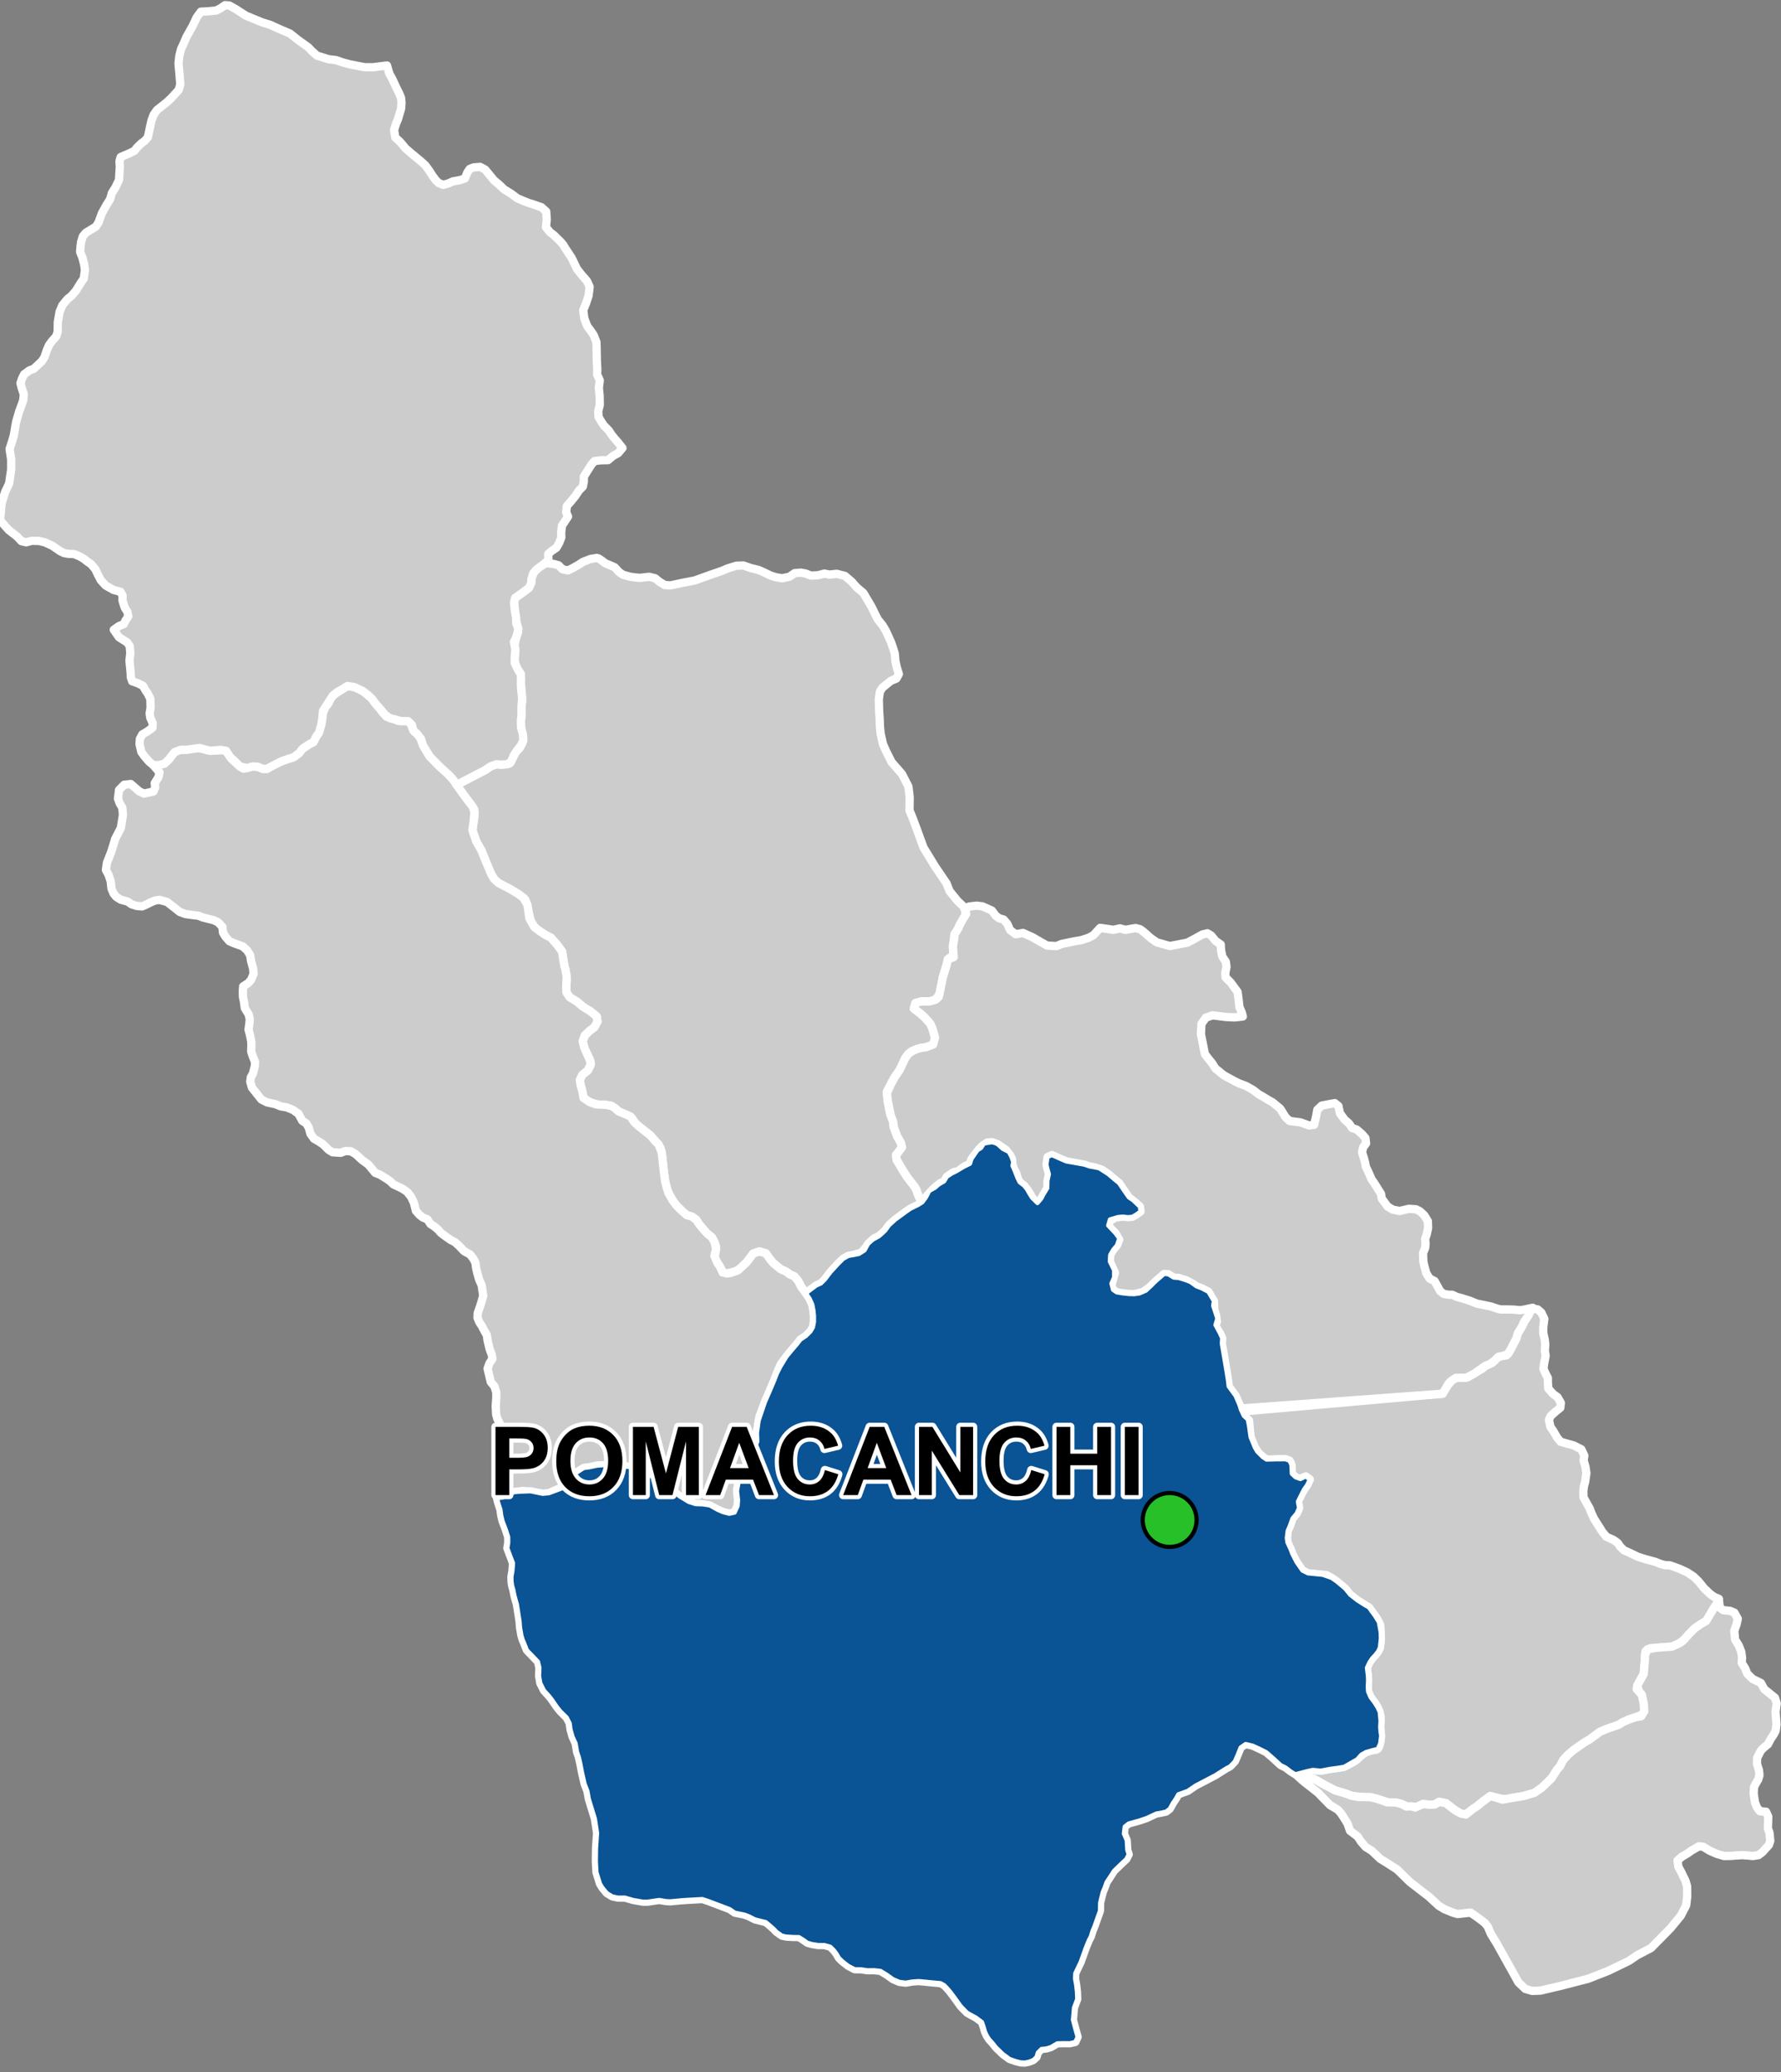 <?xml version="1.0" encoding="UTF-8"?>
<svg width="430pt" height="500pt" version="1.1" viewBox="0 0 430 500" xmlns="http://www.w3.org/2000/svg">
<rect x="0" y="0" width="430" height="500" fill="#808080" stroke="none"/>
<g id="a">
<rect width="430" height="500" fill="none"/>
<path d="m144.5 134.76 0.566 0.359 1.105 0.824 1.059 0.438 1.184 0.516 1.082 1.184 0.926 0.617 1.777 0.492 1.133 0.152 1.188 0.105 2.188-0.258 1.469 0.359 1.055 0.852 1.262 0.77 1.316 0.105 1.027-0.207 1.754-0.387 3.117-0.594 3.707-1.336 3.066-1.059 1.105-0.488 2.215-0.695 1.699-0.051 1.727 0.617 1.906 0.465 1.184 0.516 1.699 0.82 1.289 0.414 1.496 0.258 1.777-0.359 1.285-0.879 1.469-0.125 1.133 0.203 1.316 0.516 1.707-0.086 1.559-0.402 1.207 0.25 1.762-0.199 1.961 0.5 1.613 1.359 1.355 1.508 1.512 1.258 1.305 2.215 0.656 1.105 0.805 1.66 0.754 1.461 1.105 1.355 0.805 1.359 0.805 1.762 0.453 1.004 0.527 1.527 0.359 1.191 0.156 1.82 0.359 1.594 0.473 1.508-0.586 1.078-1.391 0.582-0.945 0.789-1.055 0.852-0.609 0.969-0.258 1.84 0.043 1.496 0.043 1.535 0.129 1.797 0.043 1.582 0.172 1.793 0.555 2.523 0.727 1.668 1.379 2.754 1.5 1.719 0.996 1.141 1.57 3.035 0.301 2.633-0.051 3.137 0.762 1.824 0.758 2.023 1.871 5.109 2.785 4.555 2.781 4.098 0.711 1.824 1.922 2.379 1.418 1.344 0.609 1.398-0.277 1.141-1.234 1.945-0.402 0.957-0.863 1.324-0.062 1.02-0.309 1.883 0.148 2.156-1.004 0.617-0.656 1.66-0.461 1.539-0.426 1.352-0.191 1.043-0.504 2.969-1.078 1.504-1.465 0.426h-1.93l-1.465 0.387-0.387 1.348 1.543 1.156 1.117 1.004 1.352 1.543 0.5 1.195 0.578 2.082-0.191 1.352-1.117 0.887-1.891 0.23-1.156 0.309-1.215 0.535-0.812 0.59-0.777 1.039-1.293 2.773-1.297 1.887-0.738 1.297-1.113 2.144 0.113 1.285 0.184 1.527 0.48 2.516 0.723 1.934 0.148 1.297 0.828 2.231 0.914 1.59 0.246 1.059-0.719 0.965-0.719 0.898 0.156 1.168 1.574 2.652 0.969 1.504 1.727 2.227 0.52 0.875 0.312 1.012 0.496 1.102 0.59 0.879-1.047 0.648-1.805 0.887-1.027 0.707-2.652 1.945-1.488 1.348-0.887 1.238-0.742 0.707-0.812 0.707-1.098 0.461-0.922 0.883-0.988 1.168-1.168 1.418-2.16 0.637-1.074 0.18-1.25 0.715-1.191 1.191-1.832 1.996-1.355 1.773-0.938 0.941-1.148 0.52-2.488 1.855-1.137-1.492-0.73-1.418-0.902-1.117-1.16-0.516-0.902-0.688-1.289-0.559-1.824-1.52-0.777-0.953-0.969-1.348-1.543-0.48-1.504 0.539-1.578 2.082-1.691 1.637-1.117 0.602-1.934 0.473-1.078-0.258-0.387-0.945-0.902-1.418-0.73-1.203 0.344-1.422 0.086-1.332-0.984-2.148-1-0.777-0.836-0.891-1.168-1.395-0.781-1.168-1.055-0.777-1.227-0.336-1.109-0.957-1.469-1.469-0.848-1.145-1.004-1.805-0.402-1.207-0.402-1.605-0.301-2.211-0.391-3.672-0.172-1.184-0.25-1.012-1.215-1.539-1.238-1.445-2.664-2.094-0.801-0.629-1.008-1.512-3.289-1.617-0.75-0.715-0.934-0.566-1.27-0.227-1.465 0.074-2.422-0.715-1.531-1.043-0.18-1.07-0.227-0.98-0.301-1.09-0.188-1.172 0.566-1.242 1.355-1.094 0.641-1.133v-1.168l-0.68-1.434-0.789-1.695-0.414-1.621 0.527-1.395 1.129-1.094 1.207-0.906 0.719-1.355-0.191-1.207-1.508-1.242-1.281-0.641-1.887-1.621-0.902-0.566-0.941-0.566-0.793-1.207-0.039-1.582 0.152-1.32-0.301-2.414-0.305-1.055-0.301-1.809-0.227-1.621-1.242-1.699-1.508-1.695-1.02-0.488-1.508-0.945-1.098-0.797-1.164-1.539-0.641-2.801-0.23-1.383-0.531-1.246-1.477-1.195-2.219-1.363-2.723-1.395-1.059-0.965-0.691-1.152-1.266-2.996-1.094-2.703-1.27-2.246-0.461-1.328-0.461-1.379 0.23-1.672 0.289-1.957-0.098-1.414-2.176-2.984-2.07-2.883 1.211-0.641 5.691-2.953 1.266-0.867 1.453-0.539 1.008 0.094 1.008-0.07 1.145-0.188 0.727-1.172 0.75-1.613 1.008-0.984 0.656-1.242 0.188-1.008-0.539-2.602-0.047-1.781 0.141-1.125v-2.246l0.117-1.031-0.07-1.969-0.188-2.344 0.023-1.359-0.07-1.172-0.586-0.844-0.492-0.914-0.492-1.566 0.258-1.781-0.188-1.805 0.469-2.039 0.375-1.055-0.07-1.453-0.422-1.406-0.281-2.527-0.18-1.781 0.258-1.152 0.961-0.672 1.152-0.832 1.219-0.93 0.543-1.121 0.066-1.059 0.449-1.344 0.766-0.898 0.801-0.703 1.539-0.832 1.898 0.207 1.105 0.312 0.941 0.957 1.316 0.281 1.121-0.547 1.402-0.789 1.07-0.707 1.852-0.719 1.547-0.258z" fill="#ccc" fill-rule="evenodd"/>
<path d="m144.5 134.76 0.566 0.359 1.105 0.824 1.059 0.438 1.184 0.516 1.082 1.184 0.926 0.617 1.777 0.492 1.133 0.152 1.188 0.105 2.188-0.258 1.469 0.359 1.055 0.852 1.262 0.77 1.316 0.105 1.027-0.207 1.754-0.387 3.117-0.594 3.707-1.336 3.066-1.059 1.105-0.488 2.215-0.695 1.699-0.051 1.727 0.617 1.906 0.465 1.184 0.516 1.699 0.82 1.289 0.414 1.496 0.258 1.777-0.359 1.285-0.879 1.469-0.125 1.133 0.203 1.316 0.516 1.707-0.086 1.559-0.402 1.207 0.25 1.762-0.199 1.961 0.5 1.613 1.359 1.355 1.508 1.512 1.258 1.305 2.215 0.656 1.105 0.805 1.66 0.754 1.461 1.105 1.355 0.805 1.359 0.805 1.762 0.453 1.004 0.527 1.527 0.359 1.191 0.156 1.82 0.359 1.594 0.473 1.508-0.586 1.078-1.391 0.582-0.945 0.789-1.055 0.852-0.609 0.969-0.258 1.84 0.043 1.496 0.043 1.535 0.129 1.797 0.043 1.582 0.172 1.793 0.555 2.523 0.727 1.668 1.379 2.754 1.5 1.719 0.996 1.141 1.57 3.035 0.301 2.633-0.051 3.137 0.762 1.824 0.758 2.023 1.871 5.109 2.785 4.555 2.781 4.098 0.711 1.824 1.922 2.379 1.418 1.344 0.609 1.398-0.277 1.141-1.234 1.945-0.402 0.957-0.863 1.324-0.062 1.02-0.309 1.883 0.148 2.156-1.004 0.617-0.656 1.66-0.461 1.539-0.426 1.352-0.191 1.043-0.504 2.969-1.078 1.504-1.465 0.426h-1.93l-1.465 0.387-0.387 1.348 1.543 1.156 1.117 1.004 1.352 1.543 0.5 1.195 0.578 2.082-0.191 1.352-1.117 0.887-1.891 0.23-1.156 0.309-1.215 0.535-0.812 0.59-0.777 1.039-1.293 2.773-1.297 1.887-0.738 1.297-1.113 2.144 0.113 1.285 0.184 1.527 0.48 2.516 0.723 1.934 0.148 1.297 0.828 2.231 0.914 1.59 0.246 1.059-0.719 0.965-0.719 0.898 0.156 1.168 1.574 2.652 0.969 1.504 1.727 2.227 0.52 0.875 0.312 1.012 0.496 1.102 0.59 0.879-1.047 0.648-1.805 0.887-1.027 0.707-2.652 1.945-1.488 1.348-0.887 1.238-0.742 0.707-0.812 0.707-1.098 0.461-0.922 0.883-0.988 1.168-1.168 1.418-2.16 0.637-1.074 0.18-1.25 0.715-1.191 1.191-1.832 1.996-1.355 1.773-0.938 0.941-1.148 0.52-2.488 1.855-1.137-1.492-0.73-1.418-0.902-1.117-1.16-0.516-0.902-0.688-1.289-0.559-1.824-1.52-0.777-0.953-0.969-1.348-1.543-0.48-1.504 0.539-1.578 2.082-1.691 1.637-1.117 0.602-1.934 0.473-1.078-0.258-0.387-0.945-0.902-1.418-0.73-1.203 0.344-1.422 0.086-1.332-0.984-2.148-1-0.777-0.836-0.891-1.168-1.395-0.781-1.168-1.055-0.777-1.227-0.336-1.109-0.957-1.469-1.469-0.848-1.145-1.004-1.805-0.402-1.207-0.402-1.605-0.301-2.211-0.391-3.672-0.172-1.184-0.25-1.012-1.215-1.539-1.238-1.445-2.664-2.094-0.801-0.629-1.008-1.512-3.289-1.617-0.75-0.715-0.934-0.566-1.27-0.227-1.465 0.074-2.422-0.715-1.531-1.043-0.18-1.07-0.227-0.98-0.301-1.09-0.188-1.172 0.566-1.242 1.355-1.094 0.641-1.133v-1.168l-0.68-1.434-0.789-1.695-0.414-1.621 0.527-1.395 1.129-1.094 1.207-0.906 0.719-1.355-0.191-1.207-1.508-1.242-1.281-0.641-1.887-1.621-0.902-0.566-0.941-0.566-0.793-1.207-0.039-1.582 0.152-1.32-0.301-2.414-0.305-1.055-0.301-1.809-0.227-1.621-1.242-1.699-1.508-1.695-1.02-0.488-1.508-0.945-1.098-0.797-1.164-1.539-0.641-2.801-0.23-1.383-0.531-1.246-1.477-1.195-2.219-1.363-2.723-1.395-1.059-0.965-0.691-1.152-1.266-2.996-1.094-2.703-1.27-2.246-0.461-1.328-0.461-1.379 0.23-1.672 0.289-1.957-0.098-1.414-2.176-2.984-2.07-2.883 1.211-0.641 5.691-2.953 1.266-0.867 1.453-0.539 1.008 0.094 1.008-0.07 1.145-0.188 0.727-1.172 0.75-1.613 1.008-0.984 0.656-1.242 0.188-1.008-0.539-2.602-0.047-1.781 0.141-1.125v-2.246l0.117-1.031-0.07-1.969-0.188-2.344 0.023-1.359-0.07-1.172-0.586-0.844-0.492-0.914-0.492-1.566 0.258-1.781-0.188-1.805 0.469-2.039 0.375-1.055-0.07-1.453-0.422-1.406-0.281-2.527-0.18-1.781 0.258-1.152 0.961-0.672 1.152-0.832 1.219-0.93 0.543-1.121 0.066-1.059 0.449-1.344 0.766-0.898 0.801-0.703 1.539-0.832 1.898 0.207 1.105 0.312 0.941 0.957 1.316 0.281 1.121-0.547 1.402-0.789 1.07-0.707 1.852-0.719 1.547-0.258 0.387 0.129" fill="none" stroke="#fff" stroke-linecap="round" stroke-linejoin="round" stroke-miterlimit="10" stroke-width="2"/>
<path d="m371.25 315.98 0.871 0.746 0.734 1.531-0.254 2.012v1.406l0.352 1.598 0.129 1.148-0.098 1.562 0.191 1.152-0.352 1.852-0.191 1.309 0.605 1.34 0.48 0.895v1.055l0.098 1.5 1.18 1.309 1.055 0.766 0.797 1.375-0.129 1.18-1.148 0.926-1.18 1.055-0.422 0.91 0.355 1.707 0.672 0.957 1 1.715 0.809 0.938 1.746 0.496 1.375 0.375 1.867 0.938 0.723 1.523-0.18 1.152 0.457 1.555 0.219 1.551-0.293 2.031-0.297 1.105-0.148 1.145 0.039 1.551 1.477 2.625 0.406 1.07 0.664 1.441 0.965 1.516 1.016 1.617 0.969 1.199 1.801 0.832 0.969 0.691 0.602 0.879 0.875 0.875 1.25 0.555 2.121 1.016 1.707 0.555 2.402 0.645 1.43 0.555 1.016 0.277 1.203 0.047 2.305 0.832 1.895 0.875 1.523 1.016 1.199 1.156 1.391 1.719 1.434 1.348 0.859 0.617 1.199 0.551-0.516 1.191-0.762 1.145-0.789 1.465-0.984 1.512-1.297 0.766-1.461 1.008-1.418 1.418-0.84 1.055-1.414 1.125-1.848 0.84-2.637 0.168-1.367 0.121-1.199 0.074-1.176 0.766-0.137 2.113-0.289 3.352-1.176 2.055-0.531 1.551 1.266 1.387 0.34 1.188 0.449 1.922-0.281 1.527-2.035 0.793-1.641 0.562-1.523 0.68-0.848 0.566-3.223 1.129-1.414 0.621-2.262 1.695-1.527 0.906-2.156 1.5-1.688 1.383-1.188 1.301-0.734 1.469-0.789 0.906-1.281 2.023-2.34 2.262-1.793 1.246-2.652 0.781-2.887 0.469-1.25 0.391-2.418-0.469-1.48-0.391-1.797 1.328-1.324 1.09-1.172 0.781-1.559 1.25-1.25-0.234-1.246-0.703-1.25-0.938-1.09-0.855-1.641-0.312-1.012 0.621-1.25 0.078-1.645-0.176-1.324 0.66-1.227-0.043-1.117 0.023-1.598-0.695-1.258-0.305-1.355 0.152-1.973-0.656-1.438-0.465-1.379-0.324-2.082-0.035-2.531-0.328-1.625-0.598-2.363-0.691-1.234-0.68-1.234-0.617-1.609-0.926-1.047-0.559-1.301-0.309-1.109-0.246-1.977-0.555 2.777-0.742 1.422-0.309 1.914 0.184 2.227-0.43 1.852-0.25 1.543-0.246 2.508-1.309 1.152-1 1.109-0.91 1.227-0.672 1.699-0.238 0.75-0.711 0.398-1.859-0.039-1.777-0.082-1.188 0.082-1.426v-1.227l-0.676-1.938-0.672-1.105-1.066-1.426-0.59-1.352-0.082-1.18 0.078-1.539-0.039-1.07-0.316-1.105 0.277-1.742 1.105-1.461 0.715-0.754 0.672-0.867 0.434-0.91 0.238-2.176-0.039-1.504-0.121-1.816-0.789-1.504-1.305-1.781-0.594-0.871-0.871-0.512-1.898-1.188-1.777-1.383-1.227-1.504-2.019-1.699-1.266-0.871-1.184-0.672-2.57-0.238-1.938-0.195-1.348-0.676-0.594-0.867-0.828-1.188-1.027-2.016-0.398-1.07-0.773-1.672-0.137-1.086 0.203-1.691 0.477-1.082 0.676-1.898 1.016-1.219 0.578-1.324-0.277-1.527 0.324-1.129 1.156-1.82 0.754-1.062 0.621-1.332-0.953-0.719-1.293 0.621-1.188-0.43-0.887-0.852-0.105-2.129-0.426-0.988-0.969-0.375-2.301 0.016-1.441 0.137-1.129-0.184-1.551-1.312-1.004-1.5-1.035-2.504-0.184-1.836-0.195-2.199-0.992-0.578-0.348-1.594 48.086-4.266 1.062-1.773 0.957-1.242 1.168-0.809 1.707-0.098 1.324-0.141 0.977-0.684 1.105-0.598 1.305-0.727 1.051-0.945 1.359-0.457 1.051-1.172 1.043-0.457 1.305-0.152 0.746-0.922 0.848-1.641 0.793-1.539 0.324-1.207 0.664-1.086 0.609-1.062 0.637-1.293 0.836-1.277 0.707-1.305z" fill="#ccc" fill-rule="evenodd"/>
<path d="m371.25 315.98 0.871 0.746 0.734 1.531-0.254 2.012v1.406l0.352 1.598 0.129 1.148-0.098 1.562 0.191 1.152-0.352 1.852-0.191 1.309 0.605 1.34 0.48 0.895v1.055l0.098 1.5 1.18 1.309 1.055 0.766 0.797 1.375-0.129 1.18-1.148 0.926-1.18 1.055-0.422 0.91 0.355 1.707 0.672 0.957 1 1.715 0.809 0.938 1.746 0.496 1.375 0.375 1.867 0.938 0.723 1.523-0.18 1.152 0.457 1.555 0.219 1.551-0.293 2.031-0.297 1.105-0.148 1.145 0.039 1.551 1.477 2.625 0.406 1.07 0.664 1.441 0.965 1.516 1.016 1.617 0.969 1.199 1.801 0.832 0.969 0.691 0.602 0.879 0.875 0.875 1.25 0.555 2.121 1.016 1.707 0.555 2.402 0.645 1.43 0.555 1.016 0.277 1.203 0.047 2.305 0.832 1.895 0.875 1.523 1.016 1.199 1.156 1.391 1.719 1.434 1.348 0.859 0.617 1.199 0.551-0.516 1.191-0.762 1.145-0.789 1.465-0.984 1.512-1.297 0.766-1.461 1.008-1.418 1.418-0.84 1.055-1.414 1.125-1.848 0.84-2.637 0.168-1.367 0.121-1.199 0.074-1.176 0.766-0.137 2.113-0.289 3.352-1.176 2.055-0.531 1.551 1.266 1.387 0.34 1.188 0.449 1.922-0.281 1.527-2.035 0.793-1.641 0.562-1.523 0.68-0.848 0.566-3.223 1.129-1.414 0.621-2.262 1.695-1.527 0.906-2.156 1.5-1.688 1.383-1.188 1.301-0.734 1.469-0.789 0.906-1.281 2.023-2.34 2.262-1.793 1.246-2.652 0.781-2.887 0.469-1.25 0.391-2.418-0.469-1.48-0.391-1.797 1.328-1.324 1.09-1.172 0.781-1.559 1.25-1.25-0.234-1.246-0.703-1.25-0.938-1.09-0.855-1.641-0.312-1.012 0.621-1.25 0.078-1.645-0.176-1.324 0.66-1.227-0.043-1.117 0.023-1.598-0.695-1.258-0.305-1.355 0.152-1.973-0.656-1.438-0.465-1.379-0.324-2.082-0.035-2.531-0.328-1.625-0.598-2.363-0.691-1.234-0.68-1.234-0.617-1.609-0.926-1.047-0.559-1.301-0.309-1.109-0.246-1.977-0.555 2.777-0.742 1.422-0.309 1.914 0.184 2.227-0.43 1.852-0.25 1.543-0.246 2.508-1.309 1.152-1 1.109-0.91 1.227-0.672 1.699-0.238 0.75-0.711 0.398-1.859-0.039-1.777-0.082-1.188 0.082-1.426v-1.227l-0.676-1.938-0.672-1.105-1.066-1.426-0.59-1.352-0.082-1.18 0.078-1.539-0.039-1.07-0.316-1.105 0.277-1.742 1.105-1.461 0.715-0.754 0.672-0.867 0.434-0.91 0.238-2.176-0.039-1.504-0.121-1.816-0.789-1.504-1.305-1.781-0.594-0.871-0.871-0.512-1.898-1.188-1.777-1.383-1.227-1.504-2.019-1.699-1.266-0.871-1.184-0.672-2.57-0.238-1.938-0.195-1.348-0.676-0.594-0.867-0.828-1.188-1.027-2.016-0.398-1.07-0.773-1.672-0.137-1.086 0.203-1.691 0.477-1.082 0.676-1.898 1.016-1.219 0.578-1.324-0.277-1.527 0.324-1.129 1.156-1.82 0.754-1.062 0.621-1.332-0.953-0.719-1.293 0.621-1.188-0.43-0.887-0.852-0.105-2.129-0.426-0.988-0.969-0.375-2.301 0.016-1.441 0.137-1.129-0.184-1.551-1.312-1.004-1.5-1.035-2.504-0.184-1.836-0.195-2.199-0.992-0.578-0.348-1.594 48.086-4.266 1.062-1.773 0.957-1.242 1.168-0.809 1.707-0.098 1.324-0.141 0.977-0.684 1.105-0.598 1.305-0.727 1.051-0.945 1.359-0.457 1.051-1.172 1.043-0.457 1.305-0.152 0.746-0.922 0.848-1.641 0.793-1.539 0.324-1.207 0.664-1.086 0.609-1.062 0.637-1.293 0.836-1.277 0.707-1.305 1.367 0.234" fill="none" stroke="#fff" stroke-linecap="round" stroke-linejoin="round" stroke-miterlimit="10" stroke-width="2"/>
<path d="m85.543 165.8 1.23 0.523 1.441 0.855 1.574 1.43 0.816 1.109 0.996 1.113 0.703 1.023 1.023 1.086 1.492 0.469 1.348 0.555 1.492-0.059 1.289 0.234 0.641 1.578 0.5 0.91 1.172 0.875 0.523 1.406 0.871 1.832 1.078 1.777 2.156 2.215 2.215 1.941 1.508 1.727 0.629 1.02 2.07 2.883 1.809 2.359 0.441 1.328-0.266 2.668-0.23 1.672 0.461 1.379 0.461 1.328 1.27 2.246 1.094 2.703 1.266 2.996 0.691 1.152 1.059 0.965 2.723 1.395 2.219 1.363 1.094 0.816 0.914 1.625 0.23 1.383 0.262 1.895 1.172 2.113 1.469 1.129 1.508 0.945 1.02 0.488 1.508 1.695 1.242 1.699 0.227 1.621 0.301 1.809 0.305 1.055 0.262 1.473-0.113 2.262 0.039 1.582 0.793 1.207 0.941 0.566 0.902 0.566 1.32 1.129 1.848 1.133 1.508 1.242 0.191 1.207-0.719 1.355-1.207 0.906-1.129 1.094-0.527 1.395 0.414 1.621 0.453 1.02 0.676 1.434 0.453 1.395-0.754 1.582-1.355 1.094-0.566 1.242 0.188 1.172 0.301 1.09 0.227 0.98 0.18 1.07 1.531 1.043 1.477 0.512 2.41 0.129 1.27 0.227 0.934 0.566 0.75 0.715 2.965 1.281 0.887 1.348 1.246 1.129 2.664 2.094 1.238 1.445 0.727 0.703 0.738 1.848 0.172 1.184 0.391 3.672 0.301 2.211 0.402 1.605 0.402 1.207 1.004 1.805 0.844 1.141 1.473 1.473 1.109 0.957 1.227 0.336 1.055 0.777 0.781 1.168 1.168 1.395 0.836 0.891 1 0.777 0.684 1.266 0.301 1.613-0.387 1.594 0.688 1.633 0.602 0.859 0.688 1.504 1.078 0.258 1.031-0.172 1.633-0.602 2.078-1.938 1.578-2.082 1.504-0.539 1.543 0.48 0.969 1.348 0.777 0.953 1.824 1.52 1.289 0.559 0.902 0.688 1.16 0.516 0.902 1.117 0.73 1.418 1.137 1.492 0.914 1.332 0.617 1.402 0.289 1.492 0.117 1.254v1.465l-0.262 1.285-0.555 0.965-1.141 1.137-1.285 0.848-0.938 1.199-1.109 1.285-1.375 1.668-1.344 1.781-0.641 1.461-0.938 2.457-1.141 2.688-1.109 2.543-1.344 3.566-0.438 2.805-0.148 1.109 0.148 1.113-0.73 2.484-0.324 1.461-0.32 1.871-0.641 0.902-0.676 1.082-0.582 0.965-0.82 0.879-0.555 1.43-0.203 1.141 0.137 2.844-0.113 1.457-0.727 1.57-1.289 0.281-1.516-0.395-1.266-0.547-1.152-0.551-2.496-0.781-1.66-0.047-1.684-0.531-2.269-1.379-1.977-1.68-1.812-1.055-2.496-1.91-1.887-0.609-1.176-0.727-1.215-0.75-2.082-0.477-1.414 0.066-2.027-0.348-3.789 0.109-1.965 0.422-1.262 0.152-1.625 1.051-0.859 0.883-0.586 1.039-0.738 1.043-4.644 2.074-1.445 0.129-2.184-0.305-2.594-0.391-2.203 0.316-1.195 0.672-1.176 0.496-1.32 0.125-0.66-1.129 0.5-4.223 0.629-1.695 0.488-1.336 0.215-1.02-0.367-2.519-0.219-1.453 0.414-2.16-0.109-1.16-1.184-2.356-0.27-1-0.109-1.953 0.152-2.324-0.031-1.16-0.445-1.359-0.871-1.043-0.77-3.242 0.477-1.324 0.684-0.969-0.141-1.008-0.508-1.348-0.512-2.129-0.184-1.312-0.566-0.965-0.629-1.207-0.629-0.965-0.426-1.043 0.055-1.137 0.586-1.664 0.34-1.105 0.398-1.379-0.367-2.562-0.598-1.301-0.422-1.477-0.328-1.359-0.16-1.258-0.512-1.02-0.824-1.023-1.41-0.781-1.262-1.324-0.977-0.867-1.008-0.512-1.348-0.957-0.965-0.715-0.727-0.824-0.969-0.801-0.855-0.535-0.75-1.137-1.086-0.445-0.812-0.629-0.871-0.98-0.477-1.93-0.684-1.434-0.902-1.16-1.215-0.836-2.191-1.043-0.73-0.719-0.961-0.672-1.492-0.91-1.18-0.469-1.652-1.996-1.445-1.043-0.809-0.73-0.816-0.758-1.156-0.672-1.312-0.07-1.145 0.438-1.965-0.137-0.949-0.59-1.324-1.312-0.941-0.629-1.27-0.738-0.871-1.238-0.367-1.41-0.578-1.012-0.996-0.648-0.934-1.715-1.312-0.926-1.543-0.617-1.422-0.238-1.27-0.523-2.019-0.434-1.379-0.703-2.281-2.856-0.402-1.422 0.121-1.066 0.512-0.91 0.465-1.789 0.043-1.066-0.543-1.297-0.383-1.211 0.047-1.258-0.016-1.098-0.352-1.738-0.316-1.145 0.191-1.387 0.113-1.148-0.293-1.191-0.906-1.449-0.188-1.434-0.262-1.309-0.035-1.301 0.078-1.219 1.242-0.809 0.68-0.77 0.605-1.465-0.137-1.379-0.473-1.688-0.238-1.434-0.707-1.145-1.082-0.977-1.945-0.691-1.25-0.531-0.945-1.082-0.613-1-0.137-1.391-1.059-1.113-1.109-0.527-1.18-0.281-1.469-0.379-1.016-0.402-1.211-0.133-1.863-0.262-1.418-0.516-0.938-0.762-2.106-1.641-1.824-0.5-1.066 0.152-1.117 0.469-0.91 0.465-1.098 0.488-1.219-0.09-1.297-0.398-0.969-0.672-1.641-0.445-1.16-0.727-0.629-0.801-0.488-1.164-0.203-1.84-0.523-1.516-0.621-1.16 0.25-1.727 1-2.539 0.488-1.523 0.488-1.648 1.398-2.715 0.5-3.211-0.184-1.707-0.586-0.941-0.445-1.184 0.262-2.098 1.234-1.246 1.598-0.184 2.082 1.801 1.156 0.516 2.234-0.516 0.422-0.965-0.109-1.031 0.906-1.473 0.246-1.156-1.527-1.754 1.168 0.039 1.543-0.371 1.117-1.074 0.695-0.934 0.695-0.812 0.941-0.52 1.867-0.012 2.551-0.543 3.184 0.793 1.484-0.078 1.988-0.141 1.062 1.109 0.586 1.02 2.074 1.887 0.867 0.523 2.109-0.543 1.332 0.074 1.152 0.488 1.043 0.023 1.117-0.77 2.43-1.078 1.75-0.617 1.141-0.336 1.344-1.012 0.793-1.031 1.551-1.051 1.133-0.586 0.492-1.039 0.668-1.09 0.434-1.293 0.348-1.867 0.238-1.508 0.672-1.629 0.73-0.867 0.57-1.344 0.992-0.965 1.98-1.254 1.051-0.672z" fill="#ccc" fill-rule="evenodd"/>
<path d="m85.543 165.8 1.23 0.523 1.441 0.855 1.574 1.43 0.816 1.109 0.996 1.113 0.703 1.023 1.023 1.086 1.492 0.469 1.348 0.555 1.492-0.059 1.289 0.234 0.641 1.578 0.5 0.91 1.172 0.875 0.523 1.406 0.871 1.832 1.078 1.777 2.156 2.215 2.215 1.941 1.508 1.727 0.629 1.02 2.07 2.883 1.809 2.359 0.441 1.328-0.266 2.668-0.23 1.672 0.461 1.379 0.461 1.328 1.27 2.246 1.094 2.703 1.266 2.996 0.691 1.152 1.059 0.965 2.723 1.395 2.219 1.363 1.094 0.816 0.914 1.625 0.23 1.383 0.262 1.895 1.172 2.113 1.469 1.129 1.508 0.945 1.02 0.488 1.508 1.695 1.242 1.699 0.227 1.621 0.301 1.809 0.305 1.055 0.262 1.473-0.113 2.262 0.039 1.582 0.793 1.207 0.941 0.566 0.902 0.566 1.32 1.129 1.848 1.133 1.508 1.242 0.191 1.207-0.719 1.355-1.207 0.906-1.129 1.094-0.527 1.395 0.414 1.621 0.453 1.02 0.676 1.434 0.453 1.395-0.754 1.582-1.355 1.094-0.566 1.242 0.188 1.172 0.301 1.09 0.227 0.98 0.18 1.07 1.531 1.043 1.477 0.512 2.41 0.129 1.27 0.227 0.934 0.566 0.75 0.715 2.965 1.281 0.887 1.348 1.246 1.129 2.664 2.094 1.238 1.445 0.727 0.703 0.738 1.848 0.172 1.184 0.391 3.672 0.301 2.211 0.402 1.605 0.402 1.207 1.004 1.805 0.844 1.141 1.473 1.473 1.109 0.957 1.227 0.336 1.055 0.777 0.781 1.168 1.168 1.395 0.836 0.891 1 0.777 0.684 1.266 0.301 1.613-0.387 1.594 0.688 1.633 0.602 0.859 0.688 1.504 1.078 0.258 1.031-0.172 1.633-0.602 2.078-1.938 1.578-2.082 1.504-0.539 1.543 0.48 0.969 1.348 0.777 0.953 1.824 1.52 1.289 0.559 0.902 0.688 1.16 0.516 0.902 1.117 0.73 1.418 1.137 1.492 0.914 1.332 0.617 1.402 0.289 1.492 0.117 1.254v1.465l-0.262 1.285-0.555 0.965-1.141 1.137-1.285 0.848-0.938 1.199-1.109 1.285-1.375 1.668-1.344 1.781-0.641 1.461-0.938 2.457-1.141 2.688-1.109 2.543-1.344 3.566-0.438 2.805-0.148 1.109 0.148 1.113-0.73 2.484-0.324 1.461-0.32 1.871-0.641 0.902-0.676 1.082-0.582 0.965-0.82 0.879-0.555 1.43-0.203 1.141 0.137 2.844-0.113 1.457-0.727 1.57-1.289 0.281-1.516-0.395-1.266-0.547-1.152-0.551-2.496-0.781-1.66-0.047-1.684-0.531-2.269-1.379-1.977-1.68-1.812-1.055-2.496-1.91-1.887-0.609-1.176-0.727-1.215-0.75-2.082-0.477-1.414 0.066-2.027-0.348-3.789 0.109-1.965 0.422-1.262 0.152-1.625 1.051-0.859 0.883-0.586 1.039-0.738 1.043-4.644 2.074-1.445 0.129-2.184-0.305-2.594-0.391-2.203 0.316-1.195 0.672-1.176 0.496-1.32 0.125-0.66-1.129 0.5-4.223 0.629-1.695 0.488-1.336 0.215-1.02-0.367-2.519-0.219-1.453 0.414-2.16-0.109-1.16-1.184-2.356-0.27-1-0.109-1.953 0.152-2.324-0.031-1.16-0.445-1.359-0.871-1.043-0.77-3.242 0.477-1.324 0.684-0.969-0.141-1.008-0.508-1.348-0.512-2.129-0.184-1.312-0.566-0.965-0.629-1.207-0.629-0.965-0.426-1.043 0.055-1.137 0.586-1.664 0.34-1.105 0.398-1.379-0.367-2.562-0.598-1.301-0.422-1.477-0.328-1.359-0.16-1.258-0.512-1.02-0.824-1.023-1.41-0.781-1.262-1.324-0.977-0.867-1.008-0.512-1.348-0.957-0.965-0.715-0.727-0.824-0.969-0.801-0.855-0.535-0.75-1.137-1.086-0.445-0.812-0.629-0.871-0.98-0.477-1.93-0.684-1.434-0.902-1.16-1.215-0.836-2.191-1.043-0.73-0.719-0.961-0.672-1.492-0.91-1.18-0.469-1.652-1.996-1.445-1.043-0.809-0.73-0.816-0.758-1.156-0.672-1.312-0.07-1.145 0.438-1.965-0.137-0.949-0.59-1.324-1.312-0.941-0.629-1.27-0.738-0.871-1.238-0.367-1.41-0.578-1.012-0.996-0.648-0.934-1.715-1.312-0.926-1.543-0.617-1.422-0.238-1.27-0.523-2.019-0.434-1.379-0.703-2.281-2.856-0.402-1.422 0.121-1.066 0.512-0.91 0.465-1.789 0.043-1.066-0.543-1.297-0.383-1.211 0.047-1.258-0.016-1.098-0.352-1.738-0.316-1.145 0.191-1.387 0.113-1.148-0.293-1.191-0.906-1.449-0.188-1.434-0.262-1.309-0.035-1.301 0.078-1.219 1.242-0.809 0.68-0.77 0.605-1.465-0.137-1.379-0.473-1.688-0.238-1.434-0.707-1.145-1.082-0.977-1.945-0.691-1.25-0.531-0.945-1.082-0.613-1-0.137-1.391-1.059-1.113-1.109-0.527-1.18-0.281-1.469-0.379-1.016-0.402-1.211-0.133-1.863-0.262-1.418-0.516-0.938-0.762-2.106-1.641-1.824-0.5-1.066 0.152-1.117 0.469-0.91 0.465-1.098 0.488-1.219-0.09-1.297-0.398-0.969-0.672-1.641-0.445-1.16-0.727-0.629-0.801-0.488-1.164-0.203-1.84-0.523-1.516-0.621-1.16 0.25-1.727 1-2.539 0.488-1.523 0.488-1.648 1.398-2.715 0.5-3.211-0.184-1.707-0.586-0.941-0.445-1.184 0.262-2.098 1.234-1.246 1.598-0.184 2.082 1.801 1.156 0.516 2.234-0.516 0.422-0.965-0.109-1.031 0.906-1.473 0.246-1.156-1.527-1.754 1.168 0.039 1.543-0.371 1.117-1.074 0.695-0.934 0.695-0.812 0.941-0.52 1.867-0.012 2.551-0.543 3.184 0.793 1.484-0.078 1.988-0.141 1.062 1.109 0.586 1.02 2.074 1.887 0.867 0.523 2.109-0.543 1.332 0.074 1.152 0.488 1.043 0.023 1.117-0.77 2.43-1.078 1.75-0.617 1.141-0.336 1.344-1.012 0.793-1.031 1.551-1.051 1.133-0.586 0.492-1.039 0.668-1.09 0.434-1.293 0.348-1.867 0.238-1.508 0.672-1.629 0.73-0.867 0.57-1.344 0.992-0.965 1.98-1.254 1.051-0.672 1.668 0.266" fill="none" stroke="#fff" stroke-linecap="round" stroke-linejoin="round" stroke-miterlimit="10" stroke-width="2"/>
<path d="m415.04 386.45 0.207 1.531 0.832 0.586 1.621 0.152 1.051 0.445 0.816 1.465-0.293 1.336-0.555 1.598 0.207 2.125 0.879 1.402 0.605 1.551 0.195 1.445-0.098 1.172 0.859 1.379 0.488 1.258 1.301 1.262 2 0.984 0.812 1.488 2.574 2.074 0.422 1.348-0.281 2.008 0.227 3.082-0.207 1.543-0.477 0.91-0.703 1.031-0.676 1.293-0.965 0.781-0.75 0.758-0.898 1.75-0.035 1.453 0.477 1.5 0.121 1.227-0.293 1.031-0.52 0.867-0.5 0.953-0.086 1.555 0.324 2.203 0.477 1.16 0.695 0.926 1.488 0.117 0.543 1.164-0.09 2.844 0.383 1.062 0.188 1.961-0.324 0.984-1.582 1.746-0.93 0.707-1.363 0.219-1.008-0.109-1.555-0.109-1.746 0.109-1.02 0.082-1.625 0.027-1.828-0.547-1.609-0.707-1.609-0.984-1.039-0.105-1.824 1.062-1.039 0.734-1.227 0.711-1.062 0.926 0.219 1.555 0.625 1.121 0.52 1.09 0.547 1.09 0.406 1.391 0.02 2.543-0.266 2.062-1.301 2.5-2.449 2.969-4.703 4.781-3.348 1.754-1.992 1.355-4.941 2.391-4.859 1.914-6.777 1.754-4.781 1.113-1.992 0.082-1.68-0.484-1.668-1.59-5.176-9.289-1.5-2.457-0.68-1.637-0.75-0.953-1.637-1.246-1.801-1.246-3.106 0.348-1.094-0.305-2.141-0.875-1.359-0.832-1.418-1.312-0.918-0.852-4.586-3.531-3.078-3.012-2.484-1.609-1.645-1.012-2.027-1.926-1.469-0.91-1.156-1.328-0.734-1.156-0.91-0.699-0.98-0.734-0.594-1.715-1.016-1.645-0.594-0.875-0.734-0.84-1.891-1.117-2.949-3.023-1.723-1.359-1.574-1.219-1.543-1.359 1.422 0.062 1.109 0.246 1.301 0.309 1.047 0.559 1.609 0.926 1.234 0.617 1.234 0.68 2.363 0.691 1.625 0.598 1.695 0.305 2.918 0.059 1.379 0.324 1.438 0.465 1.09 0.43 2.238 0.074 1.258 0.305 1.262 0.664 1.117-0.066 1.043 0.281 1.844-0.824 1.645 0.176 1.25-0.078 1.012-0.621 1.641 0.312 1.09 0.855 1.25 0.938 1.246 0.703 1.25 0.234 1.559-1.25 1.172-0.781 1.324-1.09 1.797-1.328 1.48 0.391 1.484 0.469 2.184-0.391 2.887-0.469 2.652-0.781 1.793-1.246 2.34-2.262 1.281-2.023 0.789-0.906 0.734-1.469 1.188-1.301 1.246-1.074 2.598-1.809 1.527-0.906 2.262-1.695 1.414-0.621 3.223-1.129 0.848-0.566 1.523-0.68 1.641-0.562 1.355-0.227 0.738-1.188-0.113-1.867-0.453-2.148-0.68-0.789-0.453-1.414 1.574-2.789 0.289-3.352-0.008-1.203 0.648-1.414 1.871-0.336 1.367-0.121 2.637-0.168 1.848-0.84 0.863-0.621 1.391-1.559 1.418-1.418 1.461-1.008 1.297-0.766 0.574-0.961 1.199-2.016 0.762-1.145 0.516-1.191z" fill="#ccc" fill-rule="evenodd"/>
<path d="m415.04 386.45 0.207 1.531 0.832 0.586 1.621 0.152 1.051 0.445 0.816 1.465-0.293 1.336-0.555 1.598 0.207 2.125 0.879 1.402 0.605 1.551 0.195 1.445-0.098 1.172 0.859 1.379 0.488 1.258 1.301 1.262 2 0.984 0.812 1.488 2.574 2.074 0.422 1.348-0.281 2.008 0.227 3.082-0.207 1.543-0.477 0.91-0.703 1.031-0.676 1.293-0.965 0.781-0.75 0.758-0.898 1.75-0.035 1.453 0.477 1.5 0.121 1.227-0.293 1.031-0.52 0.867-0.5 0.953-0.086 1.555 0.324 2.203 0.477 1.16 0.695 0.926 1.488 0.117 0.543 1.164-0.09 2.844 0.383 1.062 0.188 1.961-0.324 0.984-1.582 1.746-0.93 0.707-1.363 0.219-1.008-0.109-1.555-0.109-1.746 0.109-1.02 0.082-1.625 0.027-1.828-0.547-1.609-0.707-1.609-0.984-1.039-0.105-1.824 1.062-1.039 0.734-1.227 0.711-1.062 0.926 0.219 1.555 0.625 1.121 0.52 1.09 0.547 1.09 0.406 1.391 0.02 2.543-0.266 2.062-1.301 2.5-2.449 2.969-4.703 4.781-3.348 1.754-1.992 1.355-4.941 2.391-4.859 1.914-6.777 1.754-4.781 1.113-1.992 0.082-1.68-0.484-1.668-1.59-5.176-9.289-1.5-2.457-0.68-1.637-0.75-0.953-1.637-1.246-1.801-1.246-3.106 0.348-1.094-0.305-2.141-0.875-1.359-0.832-1.418-1.312-0.918-0.852-4.586-3.531-3.078-3.012-2.484-1.609-1.645-1.012-2.027-1.926-1.469-0.91-1.156-1.328-0.734-1.156-0.91-0.699-0.98-0.734-0.594-1.715-1.016-1.645-0.594-0.875-0.734-0.84-1.891-1.117-2.949-3.023-1.723-1.359-1.574-1.219-1.543-1.359 1.422 0.062 1.109 0.246 1.301 0.309 1.047 0.559 1.609 0.926 1.234 0.617 1.234 0.68 2.363 0.691 1.625 0.598 1.695 0.305 2.918 0.059 1.379 0.324 1.438 0.465 1.09 0.43 2.238 0.074 1.258 0.305 1.262 0.664 1.117-0.066 1.043 0.281 1.844-0.824 1.645 0.176 1.25-0.078 1.012-0.621 1.641 0.312 1.09 0.855 1.25 0.938 1.246 0.703 1.25 0.234 1.559-1.25 1.172-0.781 1.324-1.09 1.797-1.328 1.48 0.391 1.484 0.469 2.184-0.391 2.887-0.469 2.652-0.781 1.793-1.246 2.34-2.262 1.281-2.023 0.789-0.906 0.734-1.469 1.188-1.301 1.246-1.074 2.598-1.809 1.527-0.906 2.262-1.695 1.414-0.621 3.223-1.129 0.848-0.566 1.523-0.68 1.641-0.562 1.355-0.227 0.738-1.188-0.113-1.867-0.453-2.148-0.68-0.789-0.453-1.414 1.574-2.789 0.289-3.352-0.008-1.203 0.648-1.414 1.871-0.336 1.367-0.121 2.637-0.168 1.848-0.84 0.863-0.621 1.391-1.559 1.418-1.418 1.461-1.008 1.297-0.766 0.574-0.961 1.199-2.016 0.762-1.145 0.516-1.191 0.055 0.605" fill="none" stroke="#fff" stroke-linecap="round" stroke-linejoin="round" stroke-miterlimit="10" stroke-width="2"/>
<path d="m240.33 275.87 0.52 0.25 1.258 1.129 1.445 0.727 0.629 1.172 0.414 1.172-0.141 1.012 0.508 1.16 0.727 1.844 0.48 0.957 1.074 0.824 0.695 0.859 0.562 0.988 0.707 1.117 1.27 1.246 0.945-1.098 0.488-0.965 0.953-1.551 0.035-1.789 0.348-1.586-0.328-1.172-0.258-1.129 0.25-1.812 1.039-0.488 1.75 0.789 1.738 0.75 2.164 0.383 2.16 0.383 1.273 0.441 1.082 0.191 1.27 0.254 2.207 1.426 1.309 1.121 1.262 1.027 1.398 2.055 0.98 1.402 0.98 0.652 1.684 1.59 0.141 1.164-1.074 0.75-0.891 0.512-1.117 0.094-1.121-0.141-1.223 0.105-1.945 0.582-0.43 1.465 1.742 1.844 0.934 1.262-0.555 1.672-0.887 1.035-0.742 1.281-0.098 1.578 1.035 2.121v1.727l-0.641 1.477 0.395 1.547 0.879 0.59 1.477 0.246 1.402 0.152 1.312 0.047 1.289-0.176 1.578-0.68 1.227-1.137 1.137-1.141 1.094-0.934 0.93-0.82 1.004 0.078 1.324 0.812 1.199 0.086 1.793 0.555 1.07 0.43 1.41 1.023 1.242 0.473 1.652 0.855 0.684 1.172 0.641 1.074-0.176 1.105 0.488 1.5 0.523 1.574-0.457 1.562 1.117 2.086 0.5 1.117-0.074 1.324 0.371 2.195 0.652 3.832 0.434 2.664 0.188 1.613 1.672 2.293 0.93 2.172 0.34 1.121 0.734 1.543 0.934 0.855 0.312 1.609 0.367 2.648 1.035 2.504 0.559 0.969 1.352 1.352 0.906 0.598 2.309-0.059 2.301-0.016 0.969 0.375 0.426 0.988 0.105 2.129 0.887 0.852 1.188 0.43 1.293-0.621 0.953 0.719-0.621 1.332-0.754 1.062-0.535 1.043-0.945 1.906 0.277 1.527-0.578 1.324-1.016 1.219-0.676 1.898-0.477 1.082-0.203 1.691 0.137 1.086 0.773 1.672 0.398 1.07 1.027 2.016 0.828 1.188 0.594 0.867 1.348 0.676 1.938 0.195 1.621 0.16 2.133 0.75 1.266 0.871 2.019 1.699 1.227 1.504 1.777 1.383 1.898 1.188 0.871 0.512 0.594 0.871 0.828 1.109 0.949 1.543 0.438 2.449 0.039 1.504-0.238 2.176-0.434 0.91-0.672 0.867-0.715 0.754-0.672 0.988-0.633 1.344 0.238 1.977 0.039 1.07-0.078 1.539 0.082 1.18 0.59 1.352 1.066 1.426 0.672 1.105 0.477 1.031 0.199 2.133-0.082 1.426 0.082 1.188 0.156 0.988-0.238 1.855-0.594 1.309-1.305 0.316-1.5 0.434-1.148 0.633-1.027 1.148-3.148 1.793-1.543 0.246-1.852 0.25-2.227 0.43-1.914-0.184-1.422 0.309-2.777 0.742-1.051-0.617-1.297-0.992-1.234-0.617-1.523-1.414-1.926-1.684-1.684-0.84-1.629-0.742-1.684-0.395-1.203 0.832-0.82 2.035-0.594 1.336-1.137 1.188-0.941 0.492-2.668 1.68-4.648 2.422-1.977 1.336-2.273 0.82-0.484 0.891-0.82 1.23-0.754 1.367-0.887 0.684-1.234 0.273-1.16 0.207-2.328 1.094-1.844 0.613-2.465 0.684-0.957 0.754-0.207 1.711 0.688 1.574 0.137 2.324 0.34 1.094-0.547 1.094-1.164 1.094-1.844 1.781-0.824 1.301-0.957 1.434-0.492 1.363-0.438 1.059-0.289 1.117-0.34 1.453-0.039 1.922-1.352 3.785-0.434 1.043-0.434 1.391-0.488 0.934-0.785 1.93-1.168 3.281-0.512 1.051-0.793 1.684-0.055 1.305 0.262 1.41 0.195 1.715 0.074 1.77-0.789 2.106-0.25 2.91 0.652 2.457 0.477 1.668-0.566 1.215-1.301 0.293-1.488-0.012-1.543 0.035-1.551 0.922-1.152 0.336-1.105 0.098-0.895 0.875-0.312 1.078-0.781 0.719-0.973 0.398-1.012 0.219-1.012-0.031-1.191-0.293-1.543-0.543-1.586-1.164-1.66-1.605-0.793-1.008-0.879-0.957-0.574-0.891-0.434-0.953-0.359-1.25-0.391-1.098-1.434-1.062-1.312-0.707-0.867-0.508-1.5-1.543-1.238-1.727-1.258-1.691-0.75-0.879-0.715-0.738-0.902-0.512-2.227-0.207-1.52-0.152-1.52-0.141-1.605 0.109-1.531 0.273-1.539-0.188-1.555-0.66-1.531-1.098-1.496-0.902-1.555-0.16-1.562 0.02-1.551-0.238-1.555-0.02-1.539-0.805-1.52-1.195-0.75-0.758-0.543-0.945-0.652-0.867-0.867-0.859-1.488-0.41h-1.477l-1.508-0.242-1.098-0.324-0.836-0.609-1.184-0.746-1.465-0.023-1.582-0.098-1.043-0.219-1.293-0.91-0.77-0.793-1.02-0.898-0.828-0.676-1.367-0.336-1.191-0.293-1.512-0.758-1.051-0.402-2.356-0.488-1.25-0.859-2.82-1.062-2.195-0.836-1.562-0.523-3.789 0.207-1.215 0.086-2.684 0.25-1.039-0.043-1.695-0.281-2.863 0.422-1.086-0.008-1.203-0.211-1.109-0.191-2.008-0.578-1.719-0.008-1.324-0.285-1.312-0.789-1.094-1.324-0.578-0.945-0.848-2.746-0.148-2.609 0.043-3.125 0.25-3.742-0.523-3.453-1.062-3.453-0.414-1.367-0.332-1.855-0.676-1.738-0.641-2.809-0.391-2.066-0.371-1.594-0.422-1.238-0.348-2.074-0.75-1.629-0.488-1.746-0.195-1.465-0.727-1.41-1.508-1.488-0.934-1.172-1.043-1.531-0.738-0.945-1.258-1.391-0.891-1.77-0.293-1.746 0.086-1.934-0.348-1.484-1.551-1.629-1.129-1.164-0.586-1.496-0.457-1.074-0.293-1.02-0.316-1.824-0.117-1.512-0.641-4.09-0.578-2.062-0.293-1.465-0.281-0.977-0.152-1.043-0.02-1.195 0.238-1.312 0.152-1.891-0.867-2.289-0.512-1.363 0.215-1.254-0.008-1.41-0.543-1.715-0.48-1.258-0.355-0.938-0.316-1.355-0.172-1.312-0.59-1.836-0.25-1.008 1.23-0.09 1.625-0.629 1.195-0.672 1.367-0.129 2.672-0.098 2.941 0.605 1.445-0.129 4.144-1.531 0.805-1.129 1.02-1.496 0.859-0.883 1.625-1.051 1.262-0.152 1.965-0.422 2.812-0.219 2.223 0.422 1.281-0.062 2.391 0.312 1.039 0.652 1.957 1.02 1.398 0.391 2.984 2.129 1.812 1.055 1.977 1.68 2.269 1.379 1.684 0.531 1.66 0.047 1.715 0.258 1.934 1.074 1.266 0.547 1.516 0.395 1.289-0.281 0.727-1.57 0.113-1.457-0.254-2.199 0.32-1.785 0.555-1.43 0.82-0.879 0.582-0.965 0.676-1.082 0.641-0.902 0.32-1.871 0.324-1.461 0.672-1.551-0.09-2.047 0.148-1.109 0.262-1.898 1.52-4.473 1.109-2.543 1.141-2.688 0.613-1.609 0.82-1.637 1.488-2.453 1.375-1.668 1.109-1.285 0.938-1.199 1.285-0.848 1.141-1.137 0.555-0.965 0.262-1.285v-1.465l-0.117-1.254-0.289-1.492-0.617-1.402-0.914-1.332 2.488-1.855 1.148-0.52 0.938-0.941 1.355-1.773 1.832-1.996 1.191-1.191 1.25-0.715 1.074-0.18 1.488-0.297 1.379-0.871 0.848-1.559 1.098-0.988 1.523-0.852 0.812-0.707 0.742-0.707 0.887-1.238 1.488-1.348 2.652-1.945 1.027-0.707 1.805-0.887 1.047-0.648 0.859-1.141 0.848-1.617 1.398-0.781 0.805-0.727 1.379-0.812 0.648-1.109 1.172-0.77 1.055-0.512 1.941-1.148 1.426-0.707 0.355-1.152 1.465-2.125 0.859-0.523 0.672-1.074 1.965-0.312z" fill="#ccc" fill-rule="evenodd"/>
<path d="m240.33 275.87 0.52 0.25 1.258 1.129 1.445 0.727 0.629 1.172 0.414 1.172-0.141 1.012 0.508 1.16 0.727 1.844 0.48 0.957 1.074 0.824 0.695 0.859 0.562 0.988 0.707 1.117 1.27 1.246 0.945-1.098 0.488-0.965 0.953-1.551 0.035-1.789 0.348-1.586-0.328-1.172-0.258-1.129 0.25-1.812 1.039-0.488 1.75 0.789 1.738 0.75 2.164 0.383 2.16 0.383 1.273 0.441 1.082 0.191 1.27 0.254 2.207 1.426 1.309 1.121 1.262 1.027 1.398 2.055 0.98 1.402 0.98 0.652 1.684 1.59 0.141 1.164-1.074 0.75-0.891 0.512-1.117 0.094-1.121-0.141-1.223 0.105-1.945 0.582-0.43 1.465 1.742 1.844 0.934 1.262-0.555 1.672-0.887 1.035-0.742 1.281-0.098 1.578 1.035 2.121v1.727l-0.641 1.477 0.395 1.547 0.879 0.59 1.477 0.246 1.402 0.152 1.312 0.047 1.289-0.176 1.578-0.68 1.227-1.137 1.137-1.141 1.094-0.934 0.93-0.82 1.004 0.078 1.324 0.812 1.199 0.086 1.793 0.555 1.07 0.43 1.41 1.023 1.242 0.473 1.652 0.855 0.684 1.172 0.641 1.074-0.176 1.105 0.488 1.5 0.523 1.574-0.457 1.562 1.117 2.086 0.5 1.117-0.074 1.324 0.371 2.195 0.652 3.832 0.434 2.664 0.188 1.613 1.672 2.293 0.93 2.172 0.34 1.121 0.734 1.543 0.934 0.855 0.312 1.609 0.367 2.648 1.035 2.504 0.559 0.969 1.352 1.352 0.906 0.598 2.309-0.059 2.301-0.016 0.969 0.375 0.426 0.988 0.105 2.129 0.887 0.852 1.188 0.43 1.293-0.621 0.953 0.719-0.621 1.332-0.754 1.062-0.535 1.043-0.945 1.906 0.277 1.527-0.578 1.324-1.016 1.219-0.676 1.898-0.477 1.082-0.203 1.691 0.137 1.086 0.773 1.672 0.398 1.07 1.027 2.016 0.828 1.188 0.594 0.867 1.348 0.676 1.938 0.195 1.621 0.16 2.133 0.75 1.266 0.871 2.019 1.699 1.227 1.504 1.777 1.383 1.898 1.188 0.871 0.512 0.594 0.871 0.828 1.109 0.949 1.543 0.438 2.449 0.039 1.504-0.238 2.176-0.434 0.91-0.672 0.867-0.715 0.754-0.672 0.988-0.633 1.344 0.238 1.977 0.039 1.07-0.078 1.539 0.082 1.18 0.59 1.352 1.066 1.426 0.672 1.105 0.477 1.031 0.199 2.133-0.082 1.426 0.082 1.188 0.156 0.988-0.238 1.855-0.594 1.309-1.305 0.316-1.5 0.434-1.148 0.633-1.027 1.148-3.148 1.793-1.543 0.246-1.852 0.25-2.227 0.43-1.914-0.184-1.422 0.309-2.777 0.742-1.051-0.617-1.297-0.992-1.234-0.617-1.523-1.414-1.926-1.684-1.684-0.84-1.629-0.742-1.684-0.395-1.203 0.832-0.82 2.035-0.594 1.336-1.137 1.188-0.941 0.492-2.668 1.68-4.648 2.422-1.977 1.336-2.273 0.82-0.484 0.891-0.82 1.23-0.754 1.367-0.887 0.684-1.234 0.273-1.16 0.207-2.328 1.094-1.844 0.613-2.465 0.684-0.957 0.754-0.207 1.711 0.688 1.574 0.137 2.324 0.34 1.094-0.547 1.094-1.164 1.094-1.844 1.781-0.824 1.301-0.957 1.434-0.492 1.363-0.438 1.059-0.289 1.117-0.34 1.453-0.039 1.922-1.352 3.785-0.434 1.043-0.434 1.391-0.488 0.934-0.785 1.93-1.168 3.281-0.512 1.051-0.793 1.684-0.055 1.305 0.262 1.41 0.195 1.715 0.074 1.77-0.789 2.106-0.25 2.91 0.652 2.457 0.477 1.668-0.566 1.215-1.301 0.293-1.488-0.012-1.543 0.035-1.551 0.922-1.152 0.336-1.105 0.098-0.895 0.875-0.312 1.078-0.781 0.719-0.973 0.398-1.012 0.219-1.012-0.031-1.191-0.293-1.543-0.543-1.586-1.164-1.66-1.605-0.793-1.008-0.879-0.957-0.574-0.891-0.434-0.953-0.359-1.25-0.391-1.098-1.434-1.062-1.312-0.707-0.867-0.508-1.5-1.543-1.238-1.727-1.258-1.691-0.75-0.879-0.715-0.738-0.902-0.512-2.227-0.207-1.52-0.152-1.52-0.141-1.605 0.109-1.531 0.273-1.539-0.188-1.555-0.66-1.531-1.098-1.496-0.902-1.555-0.16-1.562 0.02-1.551-0.238-1.555-0.02-1.539-0.805-1.52-1.195-0.75-0.758-0.543-0.945-0.652-0.867-0.867-0.859-1.488-0.41h-1.477l-1.508-0.242-1.098-0.324-0.836-0.609-1.184-0.746-1.465-0.023-1.582-0.098-1.043-0.219-1.293-0.91-0.77-0.793-1.02-0.898-0.828-0.676-1.367-0.336-1.191-0.293-1.512-0.758-1.051-0.402-2.356-0.488-1.25-0.859-2.82-1.062-2.195-0.836-1.562-0.523-3.789 0.207-1.215 0.086-2.684 0.25-1.039-0.043-1.695-0.281-2.863 0.422-1.086-0.008-1.203-0.211-1.109-0.191-2.008-0.578-1.719-0.008-1.324-0.285-1.312-0.789-1.094-1.324-0.578-0.945-0.848-2.746-0.148-2.609 0.043-3.125 0.25-3.742-0.523-3.453-1.062-3.453-0.414-1.367-0.332-1.855-0.676-1.738-0.641-2.809-0.391-2.066-0.371-1.594-0.422-1.238-0.348-2.074-0.75-1.629-0.488-1.746-0.195-1.465-0.727-1.41-1.508-1.488-0.934-1.172-1.043-1.531-0.738-0.945-1.258-1.391-0.891-1.77-0.293-1.746 0.086-1.934-0.348-1.484-1.551-1.629-1.129-1.164-0.586-1.496-0.457-1.074-0.293-1.02-0.316-1.824-0.117-1.512-0.641-4.09-0.578-2.062-0.293-1.465-0.281-0.977-0.152-1.043-0.02-1.195 0.238-1.312 0.152-1.891-0.867-2.289-0.512-1.363 0.215-1.254-0.008-1.41-0.543-1.715-0.48-1.258-0.355-0.938-0.316-1.355-0.172-1.312-0.59-1.836-0.25-1.008 1.23-0.09 1.625-0.629 1.195-0.672 1.367-0.129 2.672-0.098 2.941 0.605 1.445-0.129 4.144-1.531 0.805-1.129 1.02-1.496 0.859-0.883 1.625-1.051 1.262-0.152 1.965-0.422 2.812-0.219 2.223 0.422 1.281-0.062 2.391 0.312 1.039 0.652 1.957 1.02 1.398 0.391 2.984 2.129 1.812 1.055 1.977 1.68 2.269 1.379 1.684 0.531 1.66 0.047 1.715 0.258 1.934 1.074 1.266 0.547 1.516 0.395 1.289-0.281 0.727-1.57 0.113-1.457-0.254-2.199 0.32-1.785 0.555-1.43 0.82-0.879 0.582-0.965 0.676-1.082 0.641-0.902 0.32-1.871 0.324-1.461 0.672-1.551-0.09-2.047 0.148-1.109 0.262-1.898 1.52-4.473 1.109-2.543 1.141-2.688 0.613-1.609 0.82-1.637 1.488-2.453 1.375-1.668 1.109-1.285 0.938-1.199 1.285-0.848 1.141-1.137 0.555-0.965 0.262-1.285v-1.465l-0.117-1.254-0.289-1.492-0.617-1.402-0.914-1.332 2.488-1.855 1.148-0.52 0.938-0.941 1.355-1.773 1.832-1.996 1.191-1.191 1.25-0.715 1.074-0.18 1.488-0.297 1.379-0.871 0.848-1.559 1.098-0.988 1.523-0.852 0.812-0.707 0.742-0.707 0.887-1.238 1.488-1.348 2.652-1.945 1.027-0.707 1.805-0.887 1.047-0.648 0.859-1.141 0.848-1.617 1.398-0.781 0.805-0.727 1.379-0.812 0.648-1.109 1.172-0.77 1.055-0.512 1.941-1.148 1.426-0.707 0.355-1.152 1.465-2.125 0.859-0.523 0.672-1.074 1.965-0.312 0.816 0.238" fill="none" stroke="#fff" stroke-linecap="round" stroke-linejoin="round" stroke-miterlimit="10" stroke-width="2"/>
<path d="m55.379 1.328 1.566 0.883 1.312 0.852 1.109 0.719 3.949 1.621 1.898 0.586 2.41 1.094 2.406 1.023 1.824 1.461 2.543 1.82 0.945 0.984 1.219 1.062 2.793 0.867 1.73 0.195 1.613 0.551 1.734 0.473 1.809 0.352 1.848 0.355h1.93l3.418-0.422 0.566 1.969 0.695 1.246 0.898 1.941 0.797 1.594 0.445 1.094 0.102 1.195-0.102 1.391-0.445 1.465-0.312 1.07-0.445 1.043-0.492 1.539 0.301 1.832 1.168 1.066 1.332 1.598 1.332 1.137 2.508 2.078 0.938 0.867 1.102 1.535 0.602 0.969 0.766 1.035 0.734 0.703 1.07 0.434 1.234-0.336 1.137-0.5 1.801-0.332 1.102-0.402 0.535-1.367 0.602-0.902 0.934-0.367 1.57-0.133 1.234 0.668 1.438 1.734 0.734 0.902 1.066 0.867 1.336 1.27 1.637 1 1.535 1.137 1.402 0.602 1.336 0.535 1.102 0.332 2.004 0.703 1.137 1.035 0.133 1.934-0.199 1.836 0.969 1.203 0.934 0.703 1.535 1.5 0.703 0.801 0.531 0.871 1.566 2.379 1.285 2.672 1.23 1.539 1.133 1.285 0.664 1.438-0.254 2.156-0.566 1.695-0.719 1.797 0.258 2 0.719 1.852 0.77 1.027 0.77 1.129 0.668 1.695 0.051 2.102 0.051 2.621 0.105 1.797-0.043 1.289 0.641 1.41-0.223 1.793 0.191 2.019 0.031 2.144-0.383 1.539 0.098 1.375 0.637 1.059 0.578 0.898 1.25 1.281 0.672 1.023 0.77 0.961 0.738 0.832 1.121 1.41-1.059 1.25-1.152 0.609-1.281 1.059-1.637 0.031-1.602 0.191-0.734 0.801-1.027 1.633-0.832 1.312v1.156l-0.254 1.281-0.898 0.895-0.898 1.348-1.121 1.375-0.93 1.059-0.16 1.539 0.449 0.992-0.574 0.863-0.898 1.348-0.191 1.664 0.031 1.188-0.543 1.375-0.641 1.09-1.219 0.832-0.77 0.707 0.066 1.473-1.285 1.059-1.602 1.184-0.766 0.898-0.449 1.344-0.066 1.059-0.543 1.121-1.219 0.93-1.152 0.832-0.961 0.672-0.258 1.152 0.18 1.781 0.305 1.754 0.07 1.57 0.492 1.219-0.469 1.898-0.609 1.266 0.352 1.805-0.141 1.758-0.023 1.477 0.867 1.801 0.586 0.844 0.07 1.172-0.023 1.359 0.094 1.523 0.211 1.828-0.164 1.992v2.246l-0.141 1.125 0.047 1.781 0.445 1.641 0.07 1.43-0.586 1.242-0.82 1.008-0.82 1.219-0.75 1.707-0.98 0.562-1.5 0.07-1.008-0.094-1.453 0.539-1.266 0.867-5.691 2.953-1.211 0.641-0.629-1.02-0.863-1.027-2.859-2.641-2.156-2.215-1.078-1.777-0.578-0.953-0.438-1.465-0.938-1.227-0.965-0.879-0.266-1.258-0.934-0.938h-1.727l-1.348-0.41-1.316-0.293-1.141-0.789-1.027-1.23-1.375-1.582-0.816-1.109-0.938-0.879-1.348-1.023-1.961-0.906-1.668-0.266-1.051 0.672-1.367 0.781-1.129 0.895-0.648 1.02-1.129 1.734-0.562 0.902-0.141 1.605-0.25 1.652-0.574 1.984-0.73 1.02-0.594 1.262-1.133 0.586-1.551 1.051-0.793 1.031-1.344 1.012-1.141 0.336-1.75 0.617-1.68 0.848-1.867 1-1.043-0.023-1.152-0.488-1.332-0.074-1.238 0.391-1.738-0.371-1.367-1.367-0.977-0.867-1.02-1.562-1.371-0.219-2.461 0.219-2.586-0.68-3.148 0.43-1.379 0.008-1.43 0.523-0.695 0.812-0.695 0.934-1.117 1.074-1.543 0.371-1.16-0.043-0.957-0.781-1.129-1.285-0.781-1.078-0.438-1.914 0.09-1.258 0.582-1.074 1.117-0.641 1.344-0.965 0.051-1.109-0.598-1.332-0.145-1.004 0.23-1.441-0.062-2.109-0.621-1.234-0.629-0.934-0.516-0.941-1.25-0.629-1.387-0.48-0.309-0.988-0.043-1.109-0.285-2.844 0.207-1.879-0.145-1.668-0.602-0.871-2-1.27-1.25-1.805 1.293-0.91 1.094-0.426 0.469-0.91 0.641-0.969-0.203-1.125-0.648-0.984-0.535-1.707 0.016-1.234-0.535-0.906-1.641-0.434-1.922-1.074-1.184-1.309-0.82-1.59-0.453-0.996-1.055-1.262-0.875-0.586-0.863-0.684-0.895-0.543-1.434-0.609-1.402-0.062-1.031-0.176-0.91-0.434-1.965-1.348-1.836-0.836-1.41-0.324-1.691-0.031-1.348 0.367-1.152-0.277-1.051-1.113-2.019-1.574-2.098-2.359 0.375-4.086 0.863-2.742 0.965-2.043 0.484-3.332v-2.473l-0.375-2.527 0.535-1.613 0.484-1.668 0.539-3.172 0.738-2.547 0.98-2.668 0.164-1.504-0.555-1.66-0.254-1.047 0.324-1.004 0.547-1.121 1.301-0.957 1.02-0.371 1.98-1.855 0.617-0.961 0.559-1.668 0.555-1.27 0.711-0.961 1.023-1.145 0.34-1.082 0.031-2.32 0.434-2.504 0.648-1.547 1.238-1.516 0.895-0.711 1.086-1.207 1.336-2.144 0.621-0.867 0.297-2.051-0.199-1.438-0.418-1.582-0.547-1.387 0.098-1.312 0.148-1.133 0.41-1.316 0.691-0.844 0.906-0.555 1.5-0.906 0.672-0.988 0.859-2.336 1.113-1.992 0.852-1.34 0.402-1.453 0.91-1.453 0.84-1.773 0.102-1.91 0.086-1.223-0.086-1.352 0.297-1.016 1.688-0.715 1.605-0.762 0.633-0.801 0.977-0.957 0.945-0.711 0.707-0.809 0.641-3.008 0.238-1.047 0.508-1.383 0.809-1.148 1.098-0.871 1.285-1.012 1.082-1.016 1.773-1.934 0.395-1.32-0.203-2.594-0.23-2.449 0.203-1.883 0.426-1.652 0.543-1.168 0.797-1.824 1.367-2.422 1.082-2.25 0.992-1.344 1.746-0.082 1.965-0.199 1.055-0.543 1.07-0.742z" fill="#ccc" fill-rule="evenodd"/>
<path d="m55.379 1.328 1.566 0.883 1.312 0.852 1.109 0.719 3.949 1.621 1.898 0.586 2.41 1.094 2.406 1.023 1.824 1.461 2.543 1.82 0.945 0.984 1.219 1.062 2.793 0.867 1.73 0.195 1.613 0.551 1.734 0.473 1.809 0.352 1.848 0.355h1.93l3.418-0.422 0.566 1.969 0.695 1.246 0.898 1.941 0.797 1.594 0.445 1.094 0.102 1.195-0.102 1.391-0.445 1.465-0.312 1.07-0.445 1.043-0.492 1.539 0.301 1.832 1.168 1.066 1.332 1.598 1.332 1.137 2.508 2.078 0.938 0.867 1.102 1.535 0.602 0.969 0.766 1.035 0.734 0.703 1.07 0.434 1.234-0.336 1.137-0.5 1.801-0.332 1.102-0.402 0.535-1.367 0.602-0.902 0.934-0.367 1.57-0.133 1.234 0.668 1.438 1.734 0.734 0.902 1.066 0.867 1.336 1.27 1.637 1 1.535 1.137 1.402 0.602 1.336 0.535 1.102 0.332 2.004 0.703 1.137 1.035 0.133 1.934-0.199 1.836 0.969 1.203 0.934 0.703 1.535 1.5 0.703 0.801 0.531 0.871 1.566 2.379 1.285 2.672 1.23 1.539 1.133 1.285 0.664 1.438-0.254 2.156-0.566 1.695-0.719 1.797 0.258 2 0.719 1.852 0.77 1.027 0.77 1.129 0.668 1.695 0.051 2.102 0.051 2.621 0.105 1.797-0.043 1.289 0.641 1.41-0.223 1.793 0.191 2.019 0.031 2.144-0.383 1.539 0.098 1.375 0.637 1.059 0.578 0.898 1.25 1.281 0.672 1.023 0.77 0.961 0.738 0.832 1.121 1.41-1.059 1.25-1.152 0.609-1.281 1.059-1.637 0.031-1.602 0.191-0.734 0.801-1.027 1.633-0.832 1.312v1.156l-0.254 1.281-0.898 0.895-0.898 1.348-1.121 1.375-0.93 1.059-0.16 1.539 0.449 0.992-0.574 0.863-0.898 1.348-0.191 1.664 0.031 1.188-0.543 1.375-0.641 1.09-1.219 0.832-0.77 0.707 0.066 1.473-1.285 1.059-1.602 1.184-0.766 0.898-0.449 1.344-0.066 1.059-0.543 1.121-1.219 0.93-1.152 0.832-0.961 0.672-0.258 1.152 0.18 1.781 0.305 1.754 0.07 1.57 0.492 1.219-0.469 1.898-0.609 1.266 0.352 1.805-0.141 1.758-0.023 1.477 0.867 1.801 0.586 0.844 0.07 1.172-0.023 1.359 0.094 1.523 0.211 1.828-0.164 1.992v2.246l-0.141 1.125 0.047 1.781 0.445 1.641 0.07 1.43-0.586 1.242-0.82 1.008-0.82 1.219-0.75 1.707-0.98 0.562-1.5 0.07-1.008-0.094-1.453 0.539-1.266 0.867-5.691 2.953-1.211 0.641-0.629-1.02-0.863-1.027-2.859-2.641-2.156-2.215-1.078-1.777-0.578-0.953-0.438-1.465-0.938-1.227-0.965-0.879-0.266-1.258-0.934-0.938h-1.727l-1.348-0.41-1.316-0.293-1.141-0.789-1.027-1.23-1.375-1.582-0.816-1.109-0.938-0.879-1.348-1.023-1.961-0.906-1.668-0.266-1.051 0.672-1.367 0.781-1.129 0.895-0.648 1.02-1.129 1.734-0.562 0.902-0.141 1.605-0.25 1.652-0.574 1.984-0.73 1.02-0.594 1.262-1.133 0.586-1.551 1.051-0.793 1.031-1.344 1.012-1.141 0.336-1.75 0.617-1.68 0.848-1.867 1-1.043-0.023-1.152-0.488-1.332-0.074-1.238 0.391-1.738-0.371-1.367-1.367-0.977-0.867-1.02-1.562-1.371-0.219-2.461 0.219-2.586-0.68-3.148 0.43-1.379 0.008-1.43 0.523-0.695 0.812-0.695 0.934-1.117 1.074-1.543 0.371-1.16-0.043-0.957-0.781-1.129-1.285-0.781-1.078-0.438-1.914 0.09-1.258 0.582-1.074 1.117-0.641 1.344-0.965 0.051-1.109-0.598-1.332-0.145-1.004 0.23-1.441-0.062-2.109-0.621-1.234-0.629-0.934-0.516-0.941-1.25-0.629-1.387-0.48-0.309-0.988-0.043-1.109-0.285-2.844 0.207-1.879-0.145-1.668-0.602-0.871-2-1.27-1.25-1.805 1.293-0.91 1.094-0.426 0.469-0.91 0.641-0.969-0.203-1.125-0.648-0.984-0.535-1.707 0.016-1.234-0.535-0.906-1.641-0.434-1.922-1.074-1.184-1.309-0.82-1.59-0.453-0.996-1.055-1.262-0.875-0.586-0.863-0.684-0.895-0.543-1.434-0.609-1.402-0.062-1.031-0.176-0.91-0.434-1.965-1.348-1.836-0.836-1.41-0.324-1.691-0.031-1.348 0.367-1.152-0.277-1.051-1.113-2.019-1.574-2.098-2.359 0.375-4.086 0.863-2.742 0.965-2.043 0.484-3.332v-2.473l-0.375-2.527 0.535-1.613 0.484-1.668 0.539-3.172 0.738-2.547 0.98-2.668 0.164-1.504-0.555-1.66-0.254-1.047 0.324-1.004 0.547-1.121 1.301-0.957 1.02-0.371 1.98-1.855 0.617-0.961 0.559-1.668 0.555-1.27 0.711-0.961 1.023-1.145 0.34-1.082 0.031-2.32 0.434-2.504 0.648-1.547 1.238-1.516 0.895-0.711 1.086-1.207 1.336-2.144 0.621-0.867 0.297-2.051-0.199-1.438-0.418-1.582-0.547-1.387 0.098-1.312 0.148-1.133 0.41-1.316 0.691-0.844 0.906-0.555 1.5-0.906 0.672-0.988 0.859-2.336 1.113-1.992 0.852-1.34 0.402-1.453 0.91-1.453 0.84-1.773 0.102-1.91 0.086-1.223-0.086-1.352 0.297-1.016 1.688-0.715 1.605-0.762 0.633-0.801 0.977-0.957 0.945-0.711 0.707-0.809 0.641-3.008 0.238-1.047 0.508-1.383 0.809-1.148 1.098-0.871 1.285-1.012 1.082-1.016 1.773-1.934 0.395-1.32-0.203-2.594-0.23-2.449 0.203-1.883 0.426-1.652 0.543-1.168 0.797-1.824 1.367-2.422 1.082-2.25 0.992-1.344 1.746-0.082 1.965-0.199 1.055-0.543 1.07-0.742 1.039 0.086" fill="none" stroke="#fff" stroke-linecap="round" stroke-linejoin="round" stroke-miterlimit="10" stroke-width="2"/>
<path d="m237.19 218.73 0.84 0.355 1.457 0.66 0.883 1.195 0.797 0.617 1.148 0.355 0.883 1.016 0.664 1.5 1.367 1.016 1.77-0.309 2.25 1.016 1.988 1.148 1.555 0.879 2.285 0.133 1.242-0.523 2.809-0.586 1.957-0.328 1.762-0.586 1.113-0.59 0.914-0.98 0.734-0.805 2.066 0.293 1.145 0.184 1.586-0.367 1.293 0.367 1.18-0.219 1.289-0.223 1.109 0.297 0.848 0.625 1.66 1.477 1.477 1.035 1.883 0.551 1.277 0.355 1.434-0.258 1.645-0.332 1.152-0.211 1.387-0.727 2.254-1.246 1.223-0.305 0.918 0.562 1.031 1.27 1.27 0.891 0.07 1.363 0.309 1.551 0.844 1.246 0.164 1.27-0.281 1.363 0.047 1.129 1.246 1.246 1.012 1.387 0.641 0.859 0.203 1.418 0.254 2.277 0.555 1.262 0.27 0.988-1.938 0.227-2.176-0.102-3.191-0.402-1.617 0.555-1.062 1.469-0.141 2.492 0.965 4.844 0.773 1.008 0.988 1.223 0.75 1.199 1.906 1.574 0.938 0.543 1.906 1.031 0.961 0.473 1.691 0.633 1.742 0.988 1.316 1.008 1.148 0.66 1.152 0.703 1.059 0.59 1.855 1.527 1.293 2.066 0.941 0.895 1.223 0.164 1.434 0.188 2.09 0.754 1.195-0.168 0.5-2.086 0.266-1.527 1.086-1.027 1.996-0.383 1.148-0.207 0.879 0.707 0.352 1.703 1.148 1.586 1.055 0.91 0.734 1.086 1.117 0.383 1.266 1.086 0.852 0.973 0.145 1.289-0.703 0.941-0.266 1.234 0.41 1.234 0.297 1.086 0.234 1.176 0.586 1.203 0.793 1.82 0.676 0.941 0.91 1.469 0.676 1.059 0.176 1.145 1.441 1.938 1.234 0.734 1.645 0.324 2.231-0.527 1.707 0.117 0.938 0.469 1.059 0.969 0.879 1.41 0.051 1.715-0.324 1.477-0.387 1.113 0.098 1.09-0.074 1.043-0.531 1.285 0.07 2.012 0.219 1.02 0.508 1.82 0.801 1.309 1.188 0.582 0.801 1.43 0.535 0.992 0.824 0.656 1.09 0.219 1.043 0.023 1.066 0.508 1.141 0.293 2.051 0.648 1.668 0.684 1.898 0.379 1.594 0.344 0.984 0.34 1.141 0.344h1.629l1.633 0.035 1.555 0.152 1.113-0.176 1.918-0.43-0.629 0.988-0.477 1.02-1.023 1.488-0.508 1.172-0.969 1.52-0.324 1.207-0.793 1.539-0.629 1.195-0.617 1.031-1.012 0.402-1.324 0.305-0.879 0.898-1.117 0.816-1.098 0.434-1.672 1.16-0.945 0.664-0.922 0.488-1.074 0.562-2.531 0.035-0.953 0.605-0.805 0.762-1.43 2.457-48.652 3.574-1.332-3.051-1.672-2.293-0.188-1.613-0.434-2.664-0.652-3.832-0.371-2.195 0.074-1.324-0.5-1.117-1.148-1.848 0.367-1.062-0.207-1.477-0.445-1.434-0.062-2.008-0.641-1.074-0.684-1.172-1.652-0.855-1.242-0.473-0.855-0.598-1.625-0.855-1.793-0.555-1.199-0.086-1.324-0.812-1.004-0.078-0.93 0.82-1.094 0.934-1.137 1.141-0.922 0.766-1.027 0.699-2.144 0.527-1.312-0.047-1.402-0.152-1.473-0.246-0.883-0.59-0.441-1.102 0.344-1.133 0.543-1.875-1.234-2.762 0.098-1.578 0.742-1.281 0.887-1.035 0.531-1.344-0.91-1.59-1.336-1.312-0.48-1.289 1.742-1.137 1.93-0.258 1.121 0.141 1.117-0.094 0.891-0.512 1.074-0.75-0.141-1.164-1.027-0.938-1.637-1.305-0.98-1.402-1.398-2.055-1.262-1.027-1.309-1.121-1.586-1.074-1.891-0.605-1.082-0.191-1.273-0.441-2.16-0.383-2.164-0.383-1.738-0.75-1.75-0.789-1.039 0.488-0.25 1.812 0.258 1.129 0.328 1.172-0.348 1.586-0.035 1.789-0.953 1.551-0.488 0.965-0.945 1.098-1.27-1.246-0.531-0.965-0.738-1.141-0.695-0.859-1.074-0.824-0.469-0.934-0.348-1.195-0.57-1.086-0.406-1.203-0.031-1.086-0.477-1.008-0.988-1.262-2.031-1.398-1.336-0.488-1.191 0.105-1.023 0.688-0.801 0.738-1.945 2.504-0.355 1.152-1.426 0.707-1.484 1.105-1.141 0.273-1.543 1.051-0.648 1.109-0.926 0.434-1.062 0.836-0.879 0.812-1.367 1.484-0.641 1.078-1.004-0.445-0.496-1.102-0.312-1.012-0.52-0.875-1.727-2.227-0.969-1.504-1.574-2.652-0.156-1.168 0.719-0.898 0.719-0.965-0.246-1.059-0.914-1.59-0.828-2.231-0.148-1.297-0.574-1.488-0.441-2.184-0.297-1.371-0.188-1.887 0.777-1.738 1.074-2.035 1.219-1.773 1.371-2.887 0.777-1.039 0.812-0.59 1.215-0.535 1.156-0.309 1.004-0.113 1.773-0.695 0.422-1.66-0.578-2.082-0.5-1.195-1.352-1.543-1.117-1.004-1.543-1.156 0.387-1.348 1.465-0.387h1.93l1.465-0.426 0.77-0.695 0.684-3.281 0.32-1.539 0.426-1.352 0.461-1.539 0.27-1.352 1.43-0.5-0.188-2.582 0.309-1.883 0.062-1.02 0.863-1.324 0.402-0.957 0.742-1.359 0.832-1.297-0.277-0.984 0.934-0.797 1.855-0.223z" fill="#ccc" fill-rule="evenodd"/>
<path d="m237.19 218.73 0.84 0.355 1.457 0.66 0.883 1.195 0.797 0.617 1.148 0.355 0.883 1.016 0.664 1.5 1.367 1.016 1.77-0.309 2.25 1.016 1.988 1.148 1.555 0.879 2.285 0.133 1.242-0.523 2.809-0.586 1.957-0.328 1.762-0.586 1.113-0.59 0.914-0.98 0.734-0.805 2.066 0.293 1.145 0.184 1.586-0.367 1.293 0.367 1.18-0.219 1.289-0.223 1.109 0.297 0.848 0.625 1.66 1.477 1.477 1.035 1.883 0.551 1.277 0.355 1.434-0.258 1.645-0.332 1.152-0.211 1.387-0.727 2.254-1.246 1.223-0.305 0.918 0.562 1.031 1.27 1.27 0.891 0.07 1.363 0.309 1.551 0.844 1.246 0.164 1.27-0.281 1.363 0.047 1.129 1.246 1.246 1.012 1.387 0.641 0.859 0.203 1.418 0.254 2.277 0.555 1.262 0.27 0.988-1.938 0.227-2.176-0.102-3.191-0.402-1.617 0.555-1.062 1.469-0.141 2.492 0.965 4.844 0.773 1.008 0.988 1.223 0.75 1.199 1.906 1.574 0.938 0.543 1.906 1.031 0.961 0.473 1.691 0.633 1.742 0.988 1.316 1.008 1.148 0.66 1.152 0.703 1.059 0.59 1.855 1.527 1.293 2.066 0.941 0.895 1.223 0.164 1.434 0.188 2.09 0.754 1.195-0.168 0.5-2.086 0.266-1.527 1.086-1.027 1.996-0.383 1.148-0.207 0.879 0.707 0.352 1.703 1.148 1.586 1.055 0.91 0.734 1.086 1.117 0.383 1.266 1.086 0.852 0.973 0.145 1.289-0.703 0.941-0.266 1.234 0.41 1.234 0.297 1.086 0.234 1.176 0.586 1.203 0.793 1.82 0.676 0.941 0.91 1.469 0.676 1.059 0.176 1.145 1.441 1.938 1.234 0.734 1.645 0.324 2.231-0.527 1.707 0.117 0.938 0.469 1.059 0.969 0.879 1.41 0.051 1.715-0.324 1.477-0.387 1.113 0.098 1.09-0.074 1.043-0.531 1.285 0.07 2.012 0.219 1.02 0.508 1.82 0.801 1.309 1.188 0.582 0.801 1.43 0.535 0.992 0.824 0.656 1.09 0.219 1.043 0.023 1.066 0.508 1.141 0.293 2.051 0.648 1.668 0.684 1.898 0.379 1.594 0.344 0.984 0.34 1.141 0.344h1.629l1.633 0.035 1.555 0.152 1.113-0.176 1.918-0.43-0.629 0.988-0.477 1.02-1.023 1.488-0.508 1.172-0.969 1.52-0.324 1.207-0.793 1.539-0.629 1.195-0.617 1.031-1.012 0.402-1.324 0.305-0.879 0.898-1.117 0.816-1.098 0.434-1.672 1.16-0.945 0.664-0.922 0.488-1.074 0.562-2.531 0.035-0.953 0.605-0.805 0.762-1.43 2.457-48.652 3.574-1.332-3.051-1.672-2.293-0.188-1.613-0.434-2.664-0.652-3.832-0.371-2.195 0.074-1.324-0.5-1.117-1.148-1.848 0.367-1.062-0.207-1.477-0.445-1.434-0.062-2.008-0.641-1.074-0.684-1.172-1.652-0.855-1.242-0.473-0.855-0.598-1.625-0.855-1.793-0.555-1.199-0.086-1.324-0.812-1.004-0.078-0.93 0.82-1.094 0.934-1.137 1.141-0.922 0.766-1.027 0.699-2.144 0.527-1.312-0.047-1.402-0.152-1.473-0.246-0.883-0.59-0.441-1.102 0.344-1.133 0.543-1.875-1.234-2.762 0.098-1.578 0.742-1.281 0.887-1.035 0.531-1.344-0.91-1.59-1.336-1.312-0.48-1.289 1.742-1.137 1.93-0.258 1.121 0.141 1.117-0.094 0.891-0.512 1.074-0.75-0.141-1.164-1.027-0.938-1.637-1.305-0.98-1.402-1.398-2.055-1.262-1.027-1.309-1.121-1.586-1.074-1.891-0.605-1.082-0.191-1.273-0.441-2.16-0.383-2.164-0.383-1.738-0.75-1.75-0.789-1.039 0.488-0.25 1.812 0.258 1.129 0.328 1.172-0.348 1.586-0.035 1.789-0.953 1.551-0.488 0.965-0.945 1.098-1.27-1.246-0.531-0.965-0.738-1.141-0.695-0.859-1.074-0.824-0.469-0.934-0.348-1.195-0.57-1.086-0.406-1.203-0.031-1.086-0.477-1.008-0.988-1.262-2.031-1.398-1.336-0.488-1.191 0.105-1.023 0.688-0.801 0.738-1.945 2.504-0.355 1.152-1.426 0.707-1.484 1.105-1.141 0.273-1.543 1.051-0.648 1.109-0.926 0.434-1.062 0.836-0.879 0.812-1.367 1.484-0.641 1.078-1.004-0.445-0.496-1.102-0.312-1.012-0.52-0.875-1.727-2.227-0.969-1.504-1.574-2.652-0.156-1.168 0.719-0.898 0.719-0.965-0.246-1.059-0.914-1.59-0.828-2.231-0.148-1.297-0.574-1.488-0.441-2.184-0.297-1.371-0.188-1.887 0.777-1.738 1.074-2.035 1.219-1.773 1.371-2.887 0.777-1.039 0.812-0.59 1.215-0.535 1.156-0.309 1.004-0.113 1.773-0.695 0.422-1.66-0.578-2.082-0.5-1.195-1.352-1.543-1.117-1.004-1.543-1.156 0.387-1.348 1.465-0.387h1.93l1.465-0.426 0.77-0.695 0.684-3.281 0.32-1.539 0.426-1.352 0.461-1.539 0.27-1.352 1.43-0.5-0.188-2.582 0.309-1.883 0.062-1.02 0.863-1.324 0.402-0.957 0.742-1.359 0.832-1.297-0.277-0.984 0.934-0.797 1.855-0.223 1.41 0.176" fill="none" stroke="#fff" stroke-linecap="round" stroke-linejoin="round" stroke-miterlimit="10" stroke-width="2"/>
<path d="m240.33 275.87 0.52 0.25 1.258 1.129 1.445 0.727 0.629 1.172 0.414 1.172-0.141 1.012 0.508 1.16 0.727 1.844 0.48 0.957 1.074 0.824 0.695 0.859 0.562 0.988 0.707 1.117 1.27 1.246 0.945-1.098 0.488-0.965 0.953-1.551 0.035-1.789 0.348-1.586-0.328-1.172-0.258-1.129 0.25-1.812 1.039-0.488 1.75 0.789 1.738 0.75 2.164 0.383 2.16 0.383 1.273 0.441 1.082 0.191 1.27 0.254 2.207 1.426 1.309 1.121 1.262 1.027 1.398 2.055 0.98 1.402 0.98 0.652 1.684 1.59 0.141 1.164-1.074 0.75-0.891 0.512-1.117 0.094-1.121-0.141-1.223 0.105-1.945 0.582-0.43 1.465 1.742 1.844 0.934 1.262-0.555 1.672-0.887 1.035-0.742 1.281-0.098 1.578 1.035 2.121v1.727l-0.641 1.477 0.395 1.547 0.879 0.59 1.477 0.246 1.402 0.152 1.312 0.047 1.289-0.176 1.578-0.68 1.227-1.137 1.137-1.141 1.094-0.934 0.93-0.82 1.004 0.078 1.324 0.812 1.199 0.086 1.793 0.555 1.07 0.43 1.41 1.023 1.242 0.473 1.652 0.855 0.684 1.172 0.641 1.074-0.176 1.105 0.488 1.5 0.523 1.574-0.457 1.562 1.117 2.086 0.5 1.117-0.074 1.324 0.371 2.195 0.652 3.832 0.434 2.664 0.188 1.613 1.672 2.293 0.93 2.172 0.34 1.121 0.734 1.543 0.934 0.855 0.312 1.609 0.367 2.648 1.035 2.504 0.559 0.969 1.352 1.352 0.906 0.598 2.309-0.059 2.301-0.016 0.969 0.375 0.426 0.988 0.105 2.129 0.887 0.852 1.188 0.43 1.293-0.621 0.953 0.719-0.621 1.332-0.754 1.062-0.535 1.043-0.945 1.906 0.277 1.527-0.578 1.324-1.016 1.219-0.676 1.898-0.477 1.082-0.203 1.691 0.137 1.086 0.773 1.672 0.398 1.07 1.027 2.016 0.828 1.188 0.594 0.867 1.348 0.676 1.938 0.195 1.621 0.16 2.133 0.75 1.266 0.871 2.019 1.699 1.227 1.504 1.777 1.383 1.898 1.188 0.871 0.512 0.594 0.871 0.828 1.109 0.949 1.543 0.438 2.449 0.039 1.504-0.238 2.176-0.434 0.91-0.672 0.867-0.715 0.754-0.672 0.988-0.633 1.344 0.238 1.977 0.039 1.07-0.078 1.539 0.082 1.18 0.59 1.352 1.066 1.426 0.672 1.105 0.477 1.031 0.199 2.133-0.082 1.426 0.082 1.188 0.156 0.988-0.238 1.855-0.594 1.309-1.305 0.316-1.5 0.434-1.148 0.633-1.027 1.148-3.148 1.793-1.543 0.246-1.852 0.25-2.227 0.43-1.914-0.184-1.422 0.309-2.777 0.742-1.051-0.617-1.297-0.992-1.234-0.617-1.523-1.414-1.926-1.684-1.684-0.84-1.629-0.742-1.684-0.395-1.203 0.832-0.82 2.035-0.594 1.336-1.137 1.188-0.941 0.492-2.668 1.68-4.648 2.422-1.977 1.336-2.273 0.82-0.484 0.891-0.82 1.23-0.754 1.367-0.887 0.684-1.234 0.273-1.16 0.207-2.328 1.094-1.844 0.613-2.465 0.684-0.957 0.754-0.207 1.711 0.688 1.574 0.137 2.324 0.34 1.094-0.547 1.094-1.164 1.094-1.844 1.781-0.824 1.301-0.957 1.434-0.492 1.363-0.438 1.059-0.289 1.117-0.34 1.453-0.039 1.922-1.352 3.785-0.434 1.043-0.434 1.391-0.488 0.934-0.785 1.93-1.168 3.281-0.512 1.051-0.793 1.684-0.055 1.305 0.262 1.41 0.195 1.715 0.074 1.77-0.789 2.106-0.25 2.91 0.652 2.457 0.477 1.668-0.566 1.215-1.301 0.293-1.488-0.012-1.543 0.035-1.551 0.922-1.152 0.336-1.105 0.098-0.895 0.875-0.312 1.078-0.781 0.719-0.973 0.398-1.012 0.219-1.012-0.031-1.191-0.293-1.543-0.543-1.586-1.164-1.66-1.605-0.793-1.008-0.879-0.957-0.574-0.891-0.434-0.953-0.359-1.25-0.391-1.098-1.434-1.062-1.312-0.707-0.867-0.508-1.5-1.543-1.238-1.727-1.258-1.691-0.75-0.879-0.715-0.738-0.902-0.512-2.227-0.207-1.52-0.152-1.52-0.141-1.605 0.109-1.531 0.273-1.539-0.188-1.555-0.66-1.531-1.098-1.496-0.902-1.555-0.16-1.562 0.02-1.551-0.238-1.555-0.02-1.539-0.805-1.52-1.195-0.75-0.758-0.543-0.945-0.652-0.867-0.867-0.859-1.488-0.41h-1.477l-1.508-0.242-1.098-0.324-0.836-0.609-1.184-0.746-1.465-0.023-1.582-0.098-1.043-0.219-1.293-0.91-0.77-0.793-1.02-0.898-0.828-0.676-1.367-0.336-1.191-0.293-1.512-0.758-1.051-0.402-2.356-0.488-1.25-0.859-2.82-1.062-2.195-0.836-1.562-0.523-3.789 0.207-1.215 0.086-2.684 0.25-1.039-0.043-1.695-0.281-2.863 0.422-1.086-0.008-1.203-0.211-1.109-0.191-2.008-0.578-1.719-0.008-1.324-0.285-1.312-0.789-1.094-1.324-0.578-0.945-0.848-2.746-0.148-2.609 0.043-3.125 0.25-3.742-0.523-3.453-1.062-3.453-0.414-1.367-0.332-1.855-0.676-1.738-0.641-2.809-0.391-2.066-0.371-1.594-0.422-1.238-0.348-2.074-0.75-1.629-0.488-1.746-0.195-1.465-0.727-1.41-1.508-1.488-0.934-1.172-1.043-1.531-0.738-0.945-1.258-1.391-0.891-1.77-0.293-1.746 0.086-1.934-0.348-1.484-1.551-1.629-1.129-1.164-0.586-1.496-0.457-1.074-0.293-1.02-0.316-1.824-0.117-1.512-0.641-4.09-0.578-2.062-0.293-1.465-0.281-0.977-0.152-1.043-0.02-1.195 0.238-1.312 0.152-1.891-0.867-2.289-0.512-1.363 0.215-1.254-0.008-1.41-0.543-1.715-0.48-1.258-0.355-0.938-0.316-1.355-0.172-1.312-0.59-1.836-0.25-1.008 1.23-0.09 1.625-0.629 1.195-0.672 1.367-0.129 2.672-0.098 2.941 0.605 1.445-0.129 4.144-1.531 0.805-1.129 1.02-1.496 0.859-0.883 1.625-1.051 1.262-0.152 1.965-0.422 2.812-0.219 2.223 0.422 1.281-0.062 2.391 0.312 1.039 0.652 1.957 1.02 1.398 0.391 2.984 2.129 1.812 1.055 1.977 1.68 2.269 1.379 1.684 0.531 1.66 0.047 1.715 0.258 1.934 1.074 1.266 0.547 1.516 0.395 1.289-0.281 0.727-1.57 0.113-1.457-0.254-2.199 0.32-1.785 0.555-1.43 0.82-0.879 0.582-0.965 0.676-1.082 0.641-0.902 0.32-1.871 0.324-1.461 0.672-1.551-0.09-2.047 0.148-1.109 0.262-1.898 1.52-4.473 1.109-2.543 1.141-2.688 0.613-1.609 0.82-1.637 1.488-2.453 1.375-1.668 1.109-1.285 0.938-1.199 1.285-0.848 1.141-1.137 0.555-0.965 0.262-1.285v-1.465l-0.117-1.254-0.289-1.492-0.617-1.402-0.914-1.332 2.488-1.855 1.148-0.52 0.938-0.941 1.355-1.773 1.832-1.996 1.191-1.191 1.25-0.715 1.074-0.18 1.488-0.297 1.379-0.871 0.848-1.559 1.098-0.988 1.523-0.852 0.812-0.707 0.742-0.707 0.887-1.238 1.488-1.348 2.652-1.945 1.027-0.707 1.805-0.887 1.047-0.648 0.859-1.141 0.848-1.617 1.398-0.781 0.805-0.727 1.379-0.812 0.648-1.109 1.172-0.77 1.055-0.512 1.941-1.148 1.426-0.707 0.355-1.152 1.465-2.125 0.859-0.523 0.672-1.074 1.965-0.312z" fill="#0a5394" fill-rule="evenodd"/>
<path d="m240.33 275.87 0.52 0.25 1.258 1.129 1.445 0.727 0.629 1.172 0.414 1.172-0.141 1.012 0.508 1.16 0.727 1.844 0.48 0.957 1.074 0.824 0.695 0.859 0.562 0.988 0.707 1.117 1.27 1.246 0.945-1.098 0.488-0.965 0.953-1.551 0.035-1.789 0.348-1.586-0.328-1.172-0.258-1.129 0.25-1.812 1.039-0.488 1.75 0.789 1.738 0.75 2.164 0.383 2.16 0.383 1.273 0.441 1.082 0.191 1.27 0.254 2.207 1.426 1.309 1.121 1.262 1.027 1.398 2.055 0.98 1.402 0.98 0.652 1.684 1.59 0.141 1.164-1.074 0.75-0.891 0.512-1.117 0.094-1.121-0.141-1.223 0.105-1.945 0.582-0.43 1.465 1.742 1.844 0.934 1.262-0.555 1.672-0.887 1.035-0.742 1.281-0.098 1.578 1.035 2.121v1.727l-0.641 1.477 0.395 1.547 0.879 0.59 1.477 0.246 1.402 0.152 1.312 0.047 1.289-0.176 1.578-0.68 1.227-1.137 1.137-1.141 1.094-0.934 0.93-0.82 1.004 0.078 1.324 0.812 1.199 0.086 1.793 0.555 1.07 0.43 1.41 1.023 1.242 0.473 1.652 0.855 0.684 1.172 0.641 1.074-0.176 1.105 0.488 1.5 0.523 1.574-0.457 1.562 1.117 2.086 0.5 1.117-0.074 1.324 0.371 2.195 0.652 3.832 0.434 2.664 0.188 1.613 1.672 2.293 0.93 2.172 0.34 1.121 0.734 1.543 0.934 0.855 0.312 1.609 0.367 2.648 1.035 2.504 0.559 0.969 1.352 1.352 0.906 0.598 2.309-0.059 2.301-0.016 0.969 0.375 0.426 0.988 0.105 2.129 0.887 0.852 1.188 0.43 1.293-0.621 0.953 0.719-0.621 1.332-0.754 1.062-0.535 1.043-0.945 1.906 0.277 1.527-0.578 1.324-1.016 1.219-0.676 1.898-0.477 1.082-0.203 1.691 0.137 1.086 0.773 1.672 0.398 1.07 1.027 2.016 0.828 1.188 0.594 0.867 1.348 0.676 1.938 0.195 1.621 0.16 2.133 0.75 1.266 0.871 2.019 1.699 1.227 1.504 1.777 1.383 1.898 1.188 0.871 0.512 0.594 0.871 0.828 1.109 0.949 1.543 0.438 2.449 0.039 1.504-0.238 2.176-0.434 0.91-0.672 0.867-0.715 0.754-0.672 0.988-0.633 1.344 0.238 1.977 0.039 1.07-0.078 1.539 0.082 1.18 0.59 1.352 1.066 1.426 0.672 1.105 0.477 1.031 0.199 2.133-0.082 1.426 0.082 1.188 0.156 0.988-0.238 1.855-0.594 1.309-1.305 0.316-1.5 0.434-1.148 0.633-1.027 1.148-3.148 1.793-1.543 0.246-1.852 0.25-2.227 0.43-1.914-0.184-1.422 0.309-2.777 0.742-1.051-0.617-1.297-0.992-1.234-0.617-1.523-1.414-1.926-1.684-1.684-0.84-1.629-0.742-1.684-0.395-1.203 0.832-0.82 2.035-0.594 1.336-1.137 1.188-0.941 0.492-2.668 1.68-4.648 2.422-1.977 1.336-2.273 0.82-0.484 0.891-0.82 1.23-0.754 1.367-0.887 0.684-1.234 0.273-1.16 0.207-2.328 1.094-1.844 0.613-2.465 0.684-0.957 0.754-0.207 1.711 0.688 1.574 0.137 2.324 0.34 1.094-0.547 1.094-1.164 1.094-1.844 1.781-0.824 1.301-0.957 1.434-0.492 1.363-0.438 1.059-0.289 1.117-0.34 1.453-0.039 1.922-1.352 3.785-0.434 1.043-0.434 1.391-0.488 0.934-0.785 1.93-1.168 3.281-0.512 1.051-0.793 1.684-0.055 1.305 0.262 1.41 0.195 1.715 0.074 1.77-0.789 2.106-0.25 2.91 0.652 2.457 0.477 1.668-0.566 1.215-1.301 0.293-1.488-0.012-1.543 0.035-1.551 0.922-1.152 0.336-1.105 0.098-0.895 0.875-0.312 1.078-0.781 0.719-0.973 0.398-1.012 0.219-1.012-0.031-1.191-0.293-1.543-0.543-1.586-1.164-1.66-1.605-0.793-1.008-0.879-0.957-0.574-0.891-0.434-0.953-0.359-1.25-0.391-1.098-1.434-1.062-1.312-0.707-0.867-0.508-1.5-1.543-1.238-1.727-1.258-1.691-0.75-0.879-0.715-0.738-0.902-0.512-2.227-0.207-1.52-0.152-1.52-0.141-1.605 0.109-1.531 0.273-1.539-0.188-1.555-0.66-1.531-1.098-1.496-0.902-1.555-0.16-1.562 0.02-1.551-0.238-1.555-0.02-1.539-0.805-1.52-1.195-0.75-0.758-0.543-0.945-0.652-0.867-0.867-0.859-1.488-0.41h-1.477l-1.508-0.242-1.098-0.324-0.836-0.609-1.184-0.746-1.465-0.023-1.582-0.098-1.043-0.219-1.293-0.91-0.77-0.793-1.02-0.898-0.828-0.676-1.367-0.336-1.191-0.293-1.512-0.758-1.051-0.402-2.356-0.488-1.25-0.859-2.82-1.062-2.195-0.836-1.562-0.523-3.789 0.207-1.215 0.086-2.684 0.25-1.039-0.043-1.695-0.281-2.863 0.422-1.086-0.008-1.203-0.211-1.109-0.191-2.008-0.578-1.719-0.008-1.324-0.285-1.312-0.789-1.094-1.324-0.578-0.945-0.848-2.746-0.148-2.609 0.043-3.125 0.25-3.742-0.523-3.453-1.062-3.453-0.414-1.367-0.332-1.855-0.676-1.738-0.641-2.809-0.391-2.066-0.371-1.594-0.422-1.238-0.348-2.074-0.75-1.629-0.488-1.746-0.195-1.465-0.727-1.41-1.508-1.488-0.934-1.172-1.043-1.531-0.738-0.945-1.258-1.391-0.891-1.77-0.293-1.746 0.086-1.934-0.348-1.484-1.551-1.629-1.129-1.164-0.586-1.496-0.457-1.074-0.293-1.02-0.316-1.824-0.117-1.512-0.641-4.09-0.578-2.062-0.293-1.465-0.281-0.977-0.152-1.043-0.02-1.195 0.238-1.312 0.152-1.891-0.867-2.289-0.512-1.363 0.215-1.254-0.008-1.41-0.543-1.715-0.48-1.258-0.355-0.938-0.316-1.355-0.172-1.312-0.59-1.836-0.25-1.008 1.23-0.09 1.625-0.629 1.195-0.672 1.367-0.129 2.672-0.098 2.941 0.605 1.445-0.129 4.144-1.531 0.805-1.129 1.02-1.496 0.859-0.883 1.625-1.051 1.262-0.152 1.965-0.422 2.812-0.219 2.223 0.422 1.281-0.062 2.391 0.312 1.039 0.652 1.957 1.02 1.398 0.391 2.984 2.129 1.812 1.055 1.977 1.68 2.269 1.379 1.684 0.531 1.66 0.047 1.715 0.258 1.934 1.074 1.266 0.547 1.516 0.395 1.289-0.281 0.727-1.57 0.113-1.457-0.254-2.199 0.32-1.785 0.555-1.43 0.82-0.879 0.582-0.965 0.676-1.082 0.641-0.902 0.32-1.871 0.324-1.461 0.672-1.551-0.09-2.047 0.148-1.109 0.262-1.898 1.52-4.473 1.109-2.543 1.141-2.688 0.613-1.609 0.82-1.637 1.488-2.453 1.375-1.668 1.109-1.285 0.938-1.199 1.285-0.848 1.141-1.137 0.555-0.965 0.262-1.285v-1.465l-0.117-1.254-0.289-1.492-0.617-1.402-0.914-1.332 2.488-1.855 1.148-0.52 0.938-0.941 1.355-1.773 1.832-1.996 1.191-1.191 1.25-0.715 1.074-0.18 1.488-0.297 1.379-0.871 0.848-1.559 1.098-0.988 1.523-0.852 0.812-0.707 0.742-0.707 0.887-1.238 1.488-1.348 2.652-1.945 1.027-0.707 1.805-0.887 1.047-0.648 0.859-1.141 0.848-1.617 1.398-0.781 0.805-0.727 1.379-0.812 0.648-1.109 1.172-0.77 1.055-0.512 1.941-1.148 1.426-0.707 0.355-1.152 1.465-2.125 0.859-0.523 0.672-1.074 1.965-0.312 0.816 0.238" fill="none" stroke="#fff" stroke-linecap="round" stroke-linejoin="round" stroke-miterlimit="10"/>
<path d="m288.9 366.79c0 3.59-2.91 6.5-6.5 6.5-3.59 0-6.5-2.91-6.5-6.5s2.91-6.5 6.5-6.5c3.59 0 6.5 2.91 6.5 6.5" fill="#28c028" fill-rule="evenodd" stroke="#000" stroke-linecap="round" stroke-linejoin="round" stroke-miterlimit="10"/>
<path d="m119.63 360.79v-16.469h5.344c2.019 0 3.336 0.086 3.953 0.25 0.938 0.25 1.723 0.793 2.359 1.625 0.633 0.824 0.953 1.887 0.953 3.188 0 1.012-0.184 1.867-0.547 2.562-0.367 0.688-0.836 1.23-1.406 1.625-0.562 0.387-1.137 0.641-1.719 0.766-0.793 0.168-1.938 0.25-3.438 0.25h-2.172v6.203zm3.328-13.672v4.672h1.812c1.312 0 2.188-0.086 2.625-0.266 0.445-0.176 0.797-0.445 1.047-0.812 0.25-0.363 0.375-0.789 0.375-1.281 0-0.594-0.18-1.082-0.531-1.469-0.355-0.395-0.797-0.641-1.328-0.734-0.398-0.07-1.195-0.109-2.391-0.109zm11.344 5.547c0-1.676 0.25-3.086 0.75-4.234 0.375-0.832 0.883-1.582 1.531-2.25 0.645-0.664 1.352-1.16 2.125-1.484 1.031-0.438 2.219-0.656 3.562-0.656 2.414 0 4.352 0.758 5.812 2.266 1.457 1.5 2.188 3.594 2.188 6.281 0 2.656-0.727 4.734-2.172 6.234-1.438 1.5-3.371 2.25-5.797 2.25-2.449 0-4.398-0.742-5.844-2.234-1.438-1.5-2.156-3.555-2.156-6.172zm3.422-0.125c0 1.867 0.43 3.281 1.297 4.25 0.863 0.961 1.957 1.438 3.281 1.438 1.32 0 2.406-0.473 3.25-1.422 0.852-0.957 1.281-2.391 1.281-4.297 0-1.895-0.418-3.305-1.25-4.234-0.824-0.926-1.918-1.391-3.281-1.391-1.375 0-2.484 0.477-3.328 1.422-0.836 0.938-1.25 2.352-1.25 4.234zm15.094 8.25v-16.469h4.984l2.984 11.234 2.953-11.234h4.984v16.469h-3.094v-12.953l-3.266 12.953h-3.203l-3.25-12.953v12.953zm34.047 0h-3.609l-1.438-3.734h-6.578l-1.359 3.734h-3.531l6.406-16.469h3.516zm-6.109-6.516-2.281-6.109-2.219 6.109zm18.406 0.469 3.234 1.016c-0.5 1.793-1.328 3.125-2.484 4-1.148 0.875-2.602 1.312-4.359 1.312-2.188 0-3.984-0.742-5.391-2.234-1.406-1.5-2.109-3.547-2.109-6.141 0-2.738 0.703-4.863 2.109-6.375 1.414-1.52 3.281-2.281 5.594-2.281 2.008 0 3.644 0.602 4.906 1.797 0.75 0.699 1.312 1.711 1.688 3.031l-3.297 0.781c-0.199-0.852-0.605-1.523-1.219-2.016-0.617-0.5-1.367-0.75-2.25-0.75-1.219 0-2.211 0.438-2.969 1.312-0.762 0.875-1.141 2.297-1.141 4.266 0 2.074 0.375 3.555 1.125 4.438 0.75 0.887 1.723 1.328 2.922 1.328 0.883 0 1.645-0.281 2.281-0.844 0.633-0.562 1.086-1.441 1.359-2.641zm20.922 6.047h-3.609l-1.438-3.734h-6.578l-1.359 3.734h-3.531l6.406-16.469h3.516zm-6.109-6.516-2.281-6.109-2.219 6.109zm7.906 6.516v-16.469h3.234l6.75 11v-11h3.078v16.469h-3.328l-6.641-10.734v10.734zm27.109-6.047 3.234 1.016c-0.5 1.793-1.328 3.125-2.484 4-1.148 0.875-2.602 1.312-4.359 1.312-2.188 0-3.984-0.742-5.391-2.234-1.406-1.5-2.109-3.547-2.109-6.141 0-2.738 0.703-4.863 2.109-6.375 1.414-1.52 3.281-2.281 5.594-2.281 2.008 0 3.644 0.602 4.906 1.797 0.75 0.699 1.312 1.711 1.688 3.031l-3.297 0.781c-0.199-0.852-0.605-1.523-1.219-2.016-0.617-0.5-1.367-0.75-2.25-0.75-1.219 0-2.211 0.438-2.969 1.312-0.762 0.875-1.141 2.297-1.141 4.266 0 2.074 0.375 3.555 1.125 4.438 0.75 0.887 1.723 1.328 2.922 1.328 0.883 0 1.645-0.281 2.281-0.844 0.633-0.562 1.086-1.441 1.359-2.641zm6.094 6.047v-16.469h3.328v6.484h6.5v-6.484h3.328v16.469h-3.328v-7.203h-6.5v7.203zm16.5 0v-16.469h3.312v16.469zm0 0" fill="none" stroke="#fff" stroke-linecap="round" stroke-linejoin="round" stroke-miterlimit="10" stroke-width="2"/>
<path d="m119.63 360.79v-16.469h5.344c2.019 0 3.336 0.086 3.953 0.25 0.938 0.25 1.723 0.793 2.359 1.625 0.633 0.824 0.953 1.887 0.953 3.188 0 1.012-0.184 1.867-0.547 2.562-0.367 0.688-0.836 1.23-1.406 1.625-0.562 0.387-1.137 0.641-1.719 0.766-0.793 0.168-1.938 0.25-3.438 0.25h-2.172v6.203zm3.328-13.672v4.672h1.812c1.312 0 2.188-0.086 2.625-0.266 0.445-0.176 0.797-0.445 1.047-0.812 0.25-0.363 0.375-0.789 0.375-1.281 0-0.594-0.18-1.082-0.531-1.469-0.355-0.395-0.797-0.641-1.328-0.734-0.398-0.07-1.195-0.109-2.391-0.109zm11.344 5.547c0-1.676 0.25-3.086 0.75-4.234 0.375-0.832 0.883-1.582 1.531-2.25 0.645-0.664 1.352-1.16 2.125-1.484 1.031-0.438 2.219-0.656 3.562-0.656 2.414 0 4.352 0.758 5.812 2.266 1.457 1.5 2.188 3.594 2.188 6.281 0 2.656-0.727 4.734-2.172 6.234-1.438 1.5-3.371 2.25-5.797 2.25-2.449 0-4.398-0.742-5.844-2.234-1.438-1.5-2.156-3.555-2.156-6.172zm3.422-0.125c0 1.867 0.43 3.281 1.297 4.25 0.863 0.961 1.957 1.438 3.281 1.438 1.32 0 2.406-0.473 3.25-1.422 0.852-0.957 1.281-2.391 1.281-4.297 0-1.895-0.418-3.305-1.25-4.234-0.824-0.926-1.918-1.391-3.281-1.391-1.375 0-2.484 0.477-3.328 1.422-0.836 0.938-1.25 2.352-1.25 4.234zm15.094 8.25v-16.469h4.984l2.984 11.234 2.953-11.234h4.984v16.469h-3.094v-12.953l-3.266 12.953h-3.203l-3.25-12.953v12.953zm34.047 0h-3.609l-1.438-3.734h-6.578l-1.359 3.734h-3.531l6.406-16.469h3.516zm-6.109-6.516-2.281-6.109-2.219 6.109zm18.406 0.469 3.234 1.016c-0.5 1.793-1.328 3.125-2.484 4-1.148 0.875-2.602 1.312-4.359 1.312-2.188 0-3.984-0.742-5.391-2.234-1.406-1.5-2.109-3.547-2.109-6.141 0-2.738 0.703-4.863 2.109-6.375 1.414-1.52 3.281-2.281 5.594-2.281 2.008 0 3.644 0.602 4.906 1.797 0.75 0.699 1.312 1.711 1.688 3.031l-3.297 0.781c-0.199-0.852-0.605-1.523-1.219-2.016-0.617-0.5-1.367-0.75-2.25-0.75-1.219 0-2.211 0.438-2.969 1.312-0.762 0.875-1.141 2.297-1.141 4.266 0 2.074 0.375 3.555 1.125 4.438 0.75 0.887 1.723 1.328 2.922 1.328 0.883 0 1.645-0.281 2.281-0.844 0.633-0.562 1.086-1.441 1.359-2.641zm20.922 6.047h-3.609l-1.438-3.734h-6.578l-1.359 3.734h-3.531l6.406-16.469h3.516zm-6.109-6.516-2.281-6.109-2.219 6.109zm7.906 6.516v-16.469h3.234l6.75 11v-11h3.078v16.469h-3.328l-6.641-10.734v10.734zm27.109-6.047 3.234 1.016c-0.5 1.793-1.328 3.125-2.484 4-1.148 0.875-2.602 1.312-4.359 1.312-2.188 0-3.984-0.742-5.391-2.234-1.406-1.5-2.109-3.547-2.109-6.141 0-2.738 0.703-4.863 2.109-6.375 1.414-1.52 3.281-2.281 5.594-2.281 2.008 0 3.644 0.602 4.906 1.797 0.75 0.699 1.312 1.711 1.688 3.031l-3.297 0.781c-0.199-0.852-0.605-1.523-1.219-2.016-0.617-0.5-1.367-0.75-2.25-0.75-1.219 0-2.211 0.438-2.969 1.312-0.762 0.875-1.141 2.297-1.141 4.266 0 2.074 0.375 3.555 1.125 4.438 0.75 0.887 1.723 1.328 2.922 1.328 0.883 0 1.645-0.281 2.281-0.844 0.633-0.562 1.086-1.441 1.359-2.641zm6.094 6.047v-16.469h3.328v6.484h6.5v-6.484h3.328v16.469h-3.328v-7.203h-6.5v7.203zm16.5 0v-16.469h3.312v16.469z" fill-rule="evenodd"/>
</g>
</svg>
